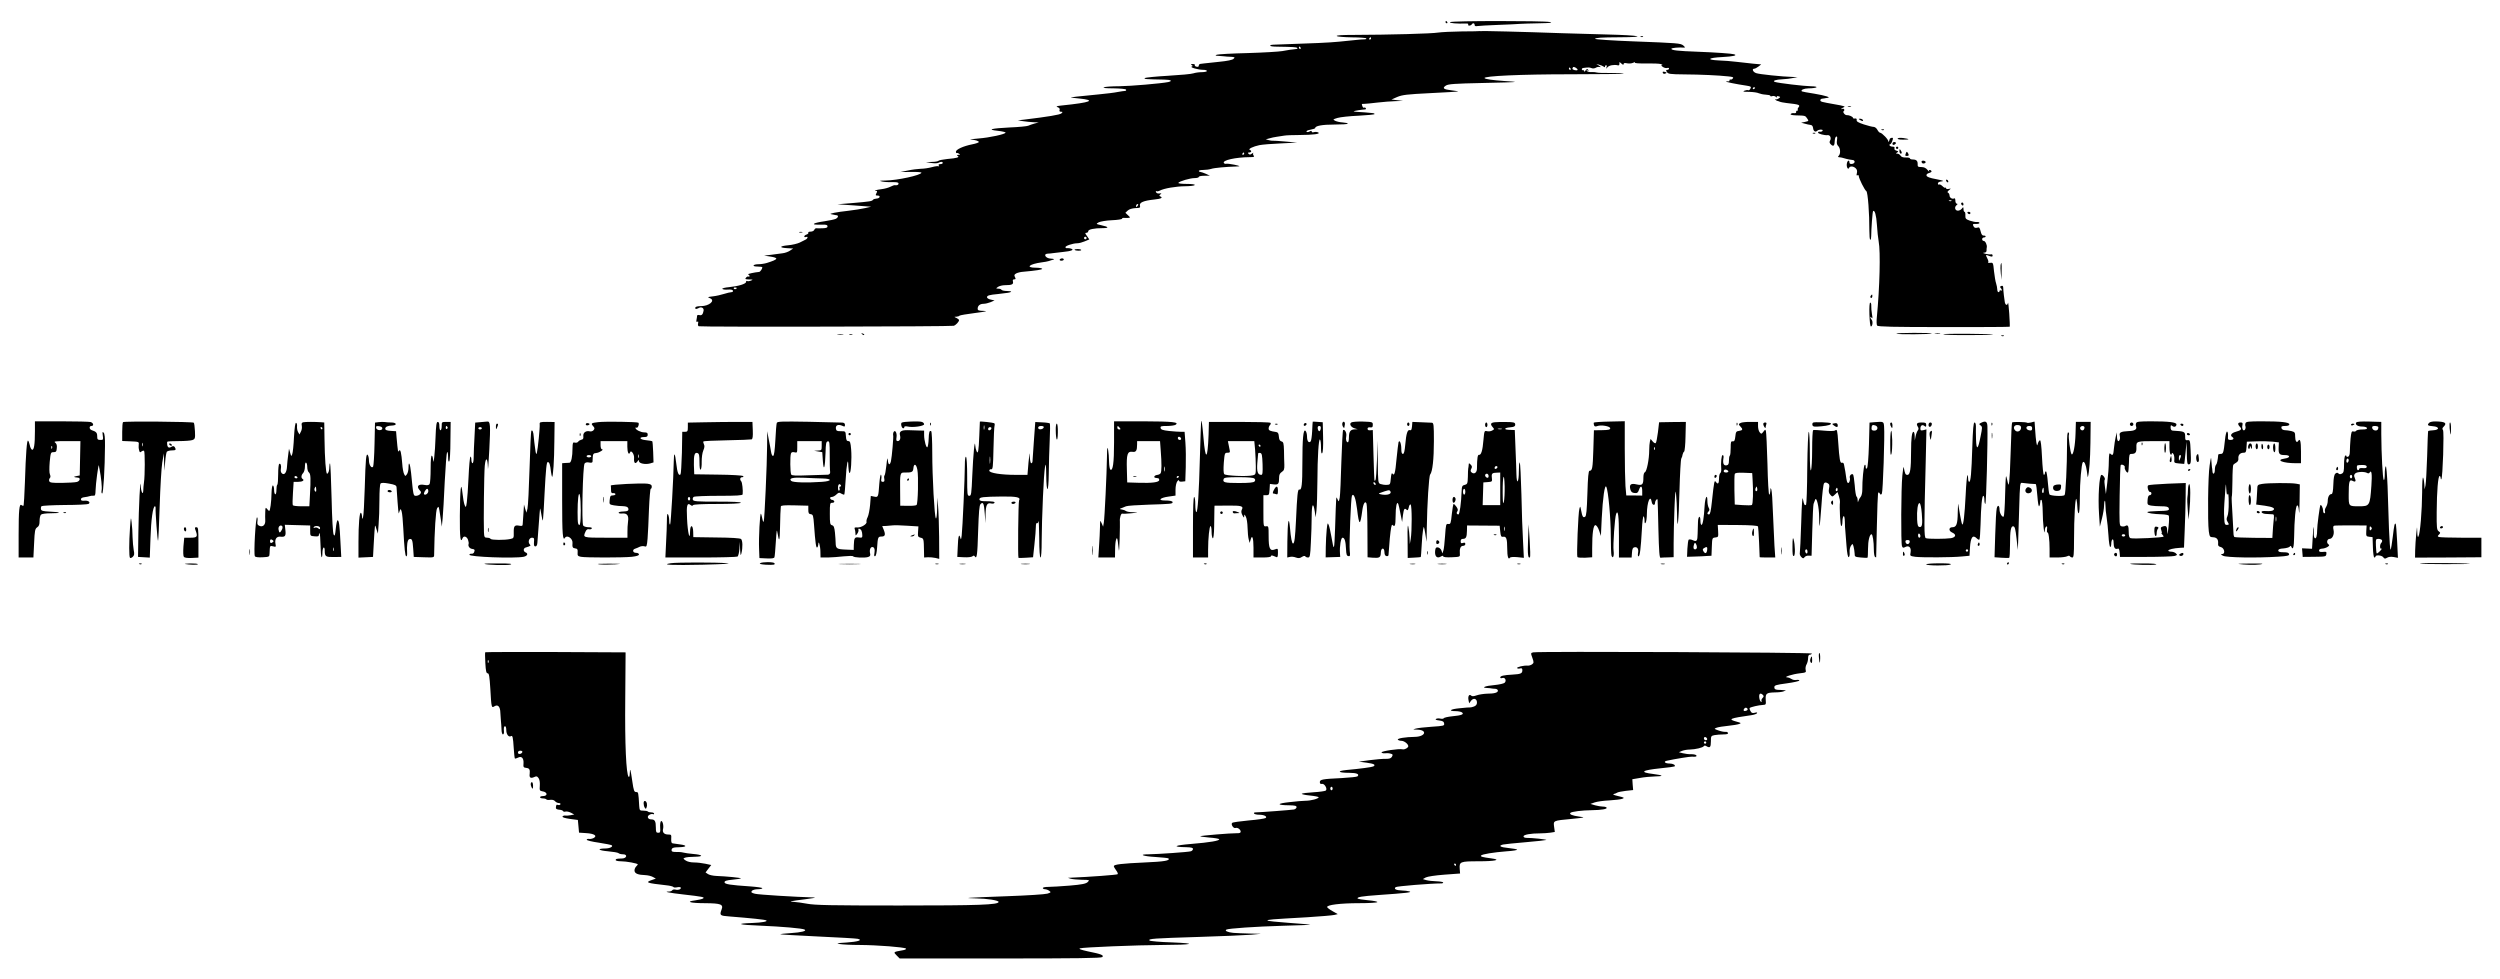 <?xml version="1.0" standalone="no"?>
<!DOCTYPE svg PUBLIC "-//W3C//DTD SVG 20010904//EN"
 "http://www.w3.org/TR/2001/REC-SVG-20010904/DTD/svg10.dtd">
<svg version="1.0" xmlns="http://www.w3.org/2000/svg"
 width="2148pt" height="841pt" viewBox="0 0 2148 841"
 preserveAspectRatio="xMidYMid meet">

<g transform="translate(0,841) scale(0.1,-0.1)"
fill="#000000" stroke="none">
<path d="M12420 8220 c0 -5 5 -10 11 -10 5 0 7 5 4 10 -3 6 -8 10 -11 10 -2 0
-4 -4 -4 -10z"/>
<path d="M12460 8220 c-14 -9 59 -15 138 -12 12 1 20 -3 17 -8 -4 -6 1 -10 9
-10 8 0 18 5 21 10 9 15 25 12 25 -4 0 -10 7 -13 23 -10 12 2 92 7 177 10 85
3 171 7 190 9 19 1 94 4 165 5 99 2 120 4 90 11 -57 11 -837 11 -855 -1z"/>
<path d="M12716 8143 c-1 -1 -71 -3 -156 -3 -85 -1 -177 -6 -205 -10 -49 -9
-420 -19 -725 -20 -97 0 -151 -3 -144 -10 5 -5 64 -10 132 -11 67 0 122 -5
122 -9 0 -5 -8 -9 -17 -8 -10 0 -45 -2 -78 -6 -138 -14 -163 -17 -215 -20 -30
-3 -154 -8 -275 -12 -258 -9 -232 -7 -241 -16 -4 -5 24 -9 62 -9 137 -2 162
-4 170 -11 4 -5 1 -9 -7 -9 -35 -3 -75 -9 -122 -18 -29 -5 -162 -13 -297 -17
-134 -3 -254 -10 -265 -14 -16 -7 -14 -9 15 -10 19 -1 42 -3 50 -4 8 -2 33 -3
55 -4 35 -2 38 -4 24 -17 -9 -10 -52 -19 -124 -26 -61 -6 -119 -12 -130 -14
-11 -2 -26 -4 -32 -4 -7 -1 -13 -7 -13 -15 0 -9 -7 -12 -20 -9 -11 3 -17 9
-14 14 3 5 -5 9 -18 9 -17 0 -19 -3 -9 -9 11 -7 11 -9 0 -13 -18 -7 57 -28 99
-28 17 0 32 -4 32 -10 0 -5 -20 -10 -44 -10 -25 0 -57 -5 -72 -10 -15 -6 -113
-15 -218 -21 -105 -6 -195 -15 -200 -20 -10 -9 12 -10 167 -13 58 -1 76 -11
35 -21 -59 -12 -322 -35 -422 -36 -61 0 -120 -4 -131 -9 -13 -6 16 -9 82 -9
56 -1 105 -5 108 -11 3 -5 0 -10 -7 -11 -7 0 -35 -4 -63 -9 -27 -6 -102 -15
-165 -21 -184 -17 -256 -26 -235 -28 11 -1 40 -4 65 -7 151 -15 107 -34 -145
-60 -48 -5 -55 -8 -38 -15 15 -5 21 -14 17 -24 -4 -10 0 -15 12 -15 16 0 16
-2 4 -14 -13 -12 -117 -29 -315 -53 l-60 -7 45 -7 c25 -4 65 -8 90 -9 l45 -2
-35 -9 c-19 -5 -44 -14 -55 -19 -11 -5 -83 -12 -160 -15 -161 -8 -199 -19
-101 -29 36 -4 66 -11 66 -15 0 -14 -140 -44 -235 -51 -49 -4 -79 -8 -65 -9
37 -2 70 -12 70 -21 0 -5 -26 -14 -57 -20 -76 -15 -140 -44 -140 -64 0 -8 3
-13 7 -11 3 2 12 0 20 -6 12 -7 11 -9 -5 -9 -15 0 -17 -3 -7 -9 20 -12 -5 -20
-89 -27 -38 -4 -72 -11 -75 -15 -3 -5 -29 -10 -57 -10 l-52 -2 45 -7 c25 -4
53 -4 62 1 22 12 38 11 38 -1 0 -5 -9 -10 -21 -10 -13 0 -18 -4 -13 -12 4 -7
4 -10 0 -7 -4 4 -31 1 -59 -7 -29 -8 -72 -14 -97 -14 -25 -1 -74 -7 -110 -15
l-65 -13 93 1 c50 1 91 -2 89 -7 -7 -22 -205 -65 -308 -67 -56 -1 -59 -2 -27
-9 21 -4 60 -6 88 -5 36 1 50 -2 50 -12 0 -12 -13 -17 -33 -14 -4 1 -20 -5
-36 -13 -15 -8 -50 -18 -76 -21 -45 -5 -75 -15 -46 -15 9 0 9 -5 1 -20 -9 -17
-8 -20 10 -20 29 0 20 -25 -9 -26 -13 -1 -26 -5 -30 -10 -9 -13 -23 -15 -171
-28 l-135 -11 145 -10 145 -11 -53 -12 c-29 -7 -95 -17 -145 -23 -100 -11
-171 -25 -147 -29 8 -2 20 -4 25 -5 6 -2 16 -3 23 -4 18 -2 15 -19 -7 -31 -11
-5 -55 -15 -98 -21 -43 -6 -82 -15 -87 -20 -9 -8 0 -10 72 -9 31 1 42 -3 42
-15 0 -11 -11 -15 -42 -16 -24 -1 -48 -1 -54 0 -7 1 -14 -5 -18 -14 -3 -8 -17
-15 -31 -15 -15 0 -24 -4 -20 -9 3 -5 -4 -12 -15 -16 -11 -3 -20 -11 -20 -17
0 -5 7 -7 16 -4 20 8 14 -15 -7 -24 -8 -4 -29 -14 -48 -24 -19 -9 -63 -20 -98
-23 -77 -7 -82 -21 -10 -25 l52 -3 -27 -18 c-14 -10 -44 -21 -65 -23 -21 -3
-65 -9 -98 -13 l-60 -7 53 -8 c76 -12 70 -24 -29 -55 -19 -6 -52 -11 -72 -11
-20 0 -39 -4 -42 -10 -4 -6 10 -10 34 -10 23 0 41 -3 41 -7 0 -12 -18 -38 -27
-39 -42 -4 -105 -18 -95 -21 6 -3 12 -9 12 -14 0 -6 -4 -8 -9 -5 -5 3 -14 -1
-21 -9 -11 -13 -7 -15 26 -16 35 0 36 -1 16 -10 -13 -5 -28 -7 -33 -3 -5 3 -9
-1 -9 -8 0 -17 -66 -37 -146 -45 -35 -3 -61 -10 -58 -15 4 -5 24 -8 47 -6 26
2 42 -1 44 -9 3 -7 -3 -13 -12 -13 -10 0 -38 -7 -64 -15 -25 -8 -68 -18 -96
-21 -49 -6 -49 -6 -23 -17 46 -20 -10 -67 -79 -67 -23 0 -44 -4 -47 -9 -9 -15
5 -20 24 -9 24 16 50 3 45 -22 -6 -32 -16 -42 -36 -37 -11 3 -19 0 -20 -6 0
-7 -2 -22 -5 -35 -3 -16 0 -21 8 -16 7 5 9 0 6 -14 -3 -11 -1 -23 6 -25 17 -7
2167 -3 2190 4 18 5 46 35 46 49 0 4 -10 12 -22 18 -22 10 -22 11 -2 11 11 1
24 4 28 9 4 4 64 14 134 23 93 12 113 17 75 18 -44 1 -53 4 -53 19 0 26 20 42
51 42 15 0 42 7 60 14 l34 15 -32 7 c-18 3 -33 13 -33 20 0 15 19 21 95 28 85
9 105 13 112 19 3 4 -12 7 -35 7 -22 0 -44 5 -47 10 -3 6 -16 10 -28 10 -22 1
-22 1 -3 15 11 8 39 15 62 15 57 0 73 7 67 31 -4 13 0 19 11 19 13 0 15 4 6
20 -8 16 -6 21 11 31 12 6 38 13 58 14 113 10 170 19 165 26 -3 5 -27 9 -54 9
-92 0 -59 31 50 46 25 3 52 8 60 11 8 3 21 7 28 9 27 5 22 11 -9 12 -45 1 -70
41 -26 43 12 0 31 2 42 4 11 2 49 6 85 10 75 7 104 19 72 29 -11 4 -25 5 -32
4 -7 -2 -14 2 -16 7 -5 12 64 35 102 35 15 0 44 8 65 17 l38 16 -20 29 c-17
23 -18 28 -5 28 9 0 16 6 16 14 0 15 50 26 124 26 58 0 53 11 -12 25 -47 11
-47 11 -22 25 14 7 64 16 113 18 48 2 87 8 87 13 0 5 8 8 18 7 9 -1 26 0 36 0
19 2 19 3 -3 23 l-22 21 20 19 c13 12 37 19 65 21 41 1 45 3 40 22 -6 26 30
42 124 52 59 6 77 16 50 27 -10 4 -9 8 2 17 12 9 11 10 -9 8 -15 -2 -26 3 -29
12 -3 8 -1 12 3 8 4 -4 17 -2 29 4 37 20 138 37 218 38 42 0 80 5 83 10 4 6
-22 10 -70 10 -42 0 -74 4 -71 9 9 14 101 41 140 41 20 0 36 5 36 10 0 6 21
10 48 10 l47 1 -35 16 c-19 8 -41 16 -47 16 -7 0 -13 4 -13 9 0 4 17 8 39 8
21 0 51 4 67 9 26 9 125 18 224 21 29 1 25 4 -25 15 -33 7 -65 10 -71 8 -7 -2
-15 1 -19 7 -14 23 99 49 224 50 35 0 41 3 32 13 -6 8 -7 18 -3 23 4 4 -1 2
-11 -5 -14 -11 -21 -11 -29 -3 -9 9 -8 12 5 12 20 0 23 16 5 22 -19 7 29 30
82 41 25 5 108 12 185 15 l140 7 -100 9 c-55 5 -104 8 -109 7 -6 -1 -21 1 -35
5 l-26 7 30 8 c17 5 46 12 65 14 19 3 49 7 65 10 17 3 73 5 125 5 125 1 189 9
166 22 -9 5 -25 6 -36 3 -12 -4 -20 -2 -20 5 0 7 -6 8 -19 0 -13 -6 -22 -7
-26 0 -3 5 12 12 35 16 22 4 40 10 40 14 0 19 61 30 165 30 63 0 115 3 115 8
0 4 -19 8 -43 10 -23 1 -52 8 -65 14 -22 12 -22 12 20 25 24 7 105 16 181 19
75 4 137 10 137 14 0 4 -6 7 -12 8 -35 4 -107 10 -137 11 -19 1 -32 3 -30 5 4
4 72 15 97 16 7 0 10 5 7 10 -4 6 -10 8 -15 5 -4 -3 -11 2 -14 11 -8 22 -9 22
17 22 12 0 63 5 112 11 50 6 119 11 155 12 l65 2 -50 6 -50 6 50 22 c43 18 83
23 285 33 129 6 236 13 238 14 1 2 -24 6 -57 10 -69 8 -82 19 -48 41 20 13 74
17 311 22 157 3 285 7 283 9 -1 2 -42 5 -90 8 -103 7 -166 16 -172 25 -11 18
311 33 739 33 251 0 456 3 456 6 0 4 -48 6 -108 5 -59 -1 -114 1 -122 4 -8 3
-29 5 -46 4 -18 -1 -35 3 -40 10 -5 8 -3 10 6 4 9 -6 11 -4 5 5 -6 10 -11 9
-22 -5 -7 -11 -13 -13 -13 -7 0 7 -4 11 -9 9 -5 -1 -10 2 -10 7 -1 6 4 11 11
12 43 6 55 6 72 -1 11 -5 26 -3 37 3 10 7 26 9 36 6 10 -3 7 2 -7 11 l-25 16
25 -7 c14 -3 31 -11 38 -16 8 -7 12 -7 12 1 0 6 4 11 10 11 5 0 7 -8 3 -17 -5
-17 -5 -17 8 -1 13 17 58 25 89 17 10 -3 14 3 14 14 -2 17 -1 17 17 1 13 -12
19 -13 19 -4 0 9 9 11 31 6 17 -3 40 -1 51 5 11 6 18 7 15 1 -4 -5 33 -8 95
-7 55 1 113 -1 127 -5 14 -5 19 -9 11 -9 -10 -1 -8 -5 7 -16 12 -8 28 -12 37
-9 9 3 16 1 16 -5 0 -6 -7 -11 -15 -11 -12 0 -13 -4 -3 -19 10 -16 26 -19 147
-20 145 -1 293 -8 378 -17 43 -4 50 -8 40 -19 -6 -7 -15 -11 -19 -8 -5 2 -8
-1 -8 -6 0 -6 -3 -10 -7 -10 -5 1 -15 0 -23 -1 -14 -2 88 -23 177 -36 38 -6
41 -9 32 -26 -5 -10 -14 -16 -19 -13 -4 3 -19 1 -32 -4 -18 -8 -10 -10 40 -10
35 -1 72 -6 83 -12 11 -5 38 -11 59 -12 22 -1 40 -5 40 -10 0 -5 7 -6 16 -3 9
4 24 1 32 -6 10 -8 13 -9 9 -1 -5 7 0 9 13 6 19 -5 19 -6 3 -18 -10 -7 -22
-11 -28 -8 -6 4 -6 2 -2 -3 5 -5 12 -9 15 -10 4 0 14 -4 22 -7 8 -4 35 -9 60
-12 110 -12 120 -16 102 -38 -7 -8 -9 -17 -5 -20 3 -4 1 -7 -5 -7 -7 0 -11 -6
-10 -12 2 -8 -6 -12 -19 -10 -12 2 -24 -2 -28 -8 -4 -6 13 -10 47 -11 78 -2
79 -2 95 -27 15 -21 14 -22 -18 -29 l-34 -7 30 -8 c17 -5 39 -10 50 -11 14 -1
21 -11 23 -29 3 -26 20 -36 36 -21 11 11 46 14 46 3 0 -9 -14 -14 -32 -11 -5
0 -8 -3 -8 -8 0 -10 56 -25 83 -22 21 3 34 -26 20 -48 -7 -12 -4 -21 9 -33 21
-20 31 -10 32 35 1 17 6 32 13 34 8 3 10 -6 6 -31 -4 -25 -1 -40 11 -51 19
-19 21 -66 4 -83 -9 -9 -8 -12 5 -13 9 -1 20 -2 25 -4 4 -1 20 -5 36 -10 16
-4 38 -8 50 -9 28 -1 27 -30 -1 -34 -16 -2 -23 2 -23 12 0 25 -17 19 -22 -8
-6 -28 10 -60 19 -38 7 17 38 15 57 -4 11 -10 14 -24 10 -41 -5 -18 -3 -24 5
-19 6 4 11 1 11 -6 0 -20 51 -122 65 -130 13 -8 27 -194 26 -338 0 -44 3 -80
8 -80 5 0 8 15 8 33 0 56 11 208 16 213 14 14 28 -36 33 -117 3 -52 10 -116
15 -143 17 -88 9 -395 -16 -656 -3 -30 -2 -61 3 -67 6 -10 138 -13 571 -13
310 -1 565 1 568 3 2 3 0 53 -4 113 -4 60 -9 101 -11 92 -5 -25 -21 -22 -27 5
-4 21 -13 94 -14 129 -1 12 -6 15 -17 11 -11 -4 -12 -9 -5 -16 14 -14 14 -30
1 -22 -5 3 -10 1 -10 -4 0 -6 -4 -11 -10 -11 -5 0 -10 11 -10 24 0 12 -5 36
-10 52 -6 16 -13 63 -18 104 -7 73 -8 75 -32 72 -14 -2 -22 -1 -18 3 4 4 1 20
-8 36 -16 32 -16 33 20 19 21 -7 26 -6 26 5 0 8 -6 12 -12 10 -7 -2 -29 0 -48
4 -23 6 -28 9 -13 10 14 1 21 7 21 19 0 9 0 22 2 27 4 19 -12 55 -26 55 -8 0
-14 7 -14 15 0 8 7 15 15 15 8 0 15 4 15 9 0 5 -8 8 -17 7 -12 -1 -20 11 -26
37 -8 32 -12 37 -29 31 -13 -4 -24 -1 -29 7 -14 23 -11 27 21 25 16 0 28 4 27
9 -1 6 -11 9 -22 8 -11 -2 -38 4 -60 11 -36 13 -40 18 -39 45 1 17 -2 31 -7
31 -5 0 -9 10 -9 23 -1 20 -2 21 -14 5 -7 -10 -23 -18 -34 -18 -25 0 -33 30
-12 47 10 8 11 12 3 13 -7 0 -13 12 -13 26 0 14 -4 23 -9 20 -16 -10 -41 5
-41 24 0 10 -6 21 -12 24 -9 3 -7 10 7 22 20 16 20 16 -2 11 -13 -3 -23 0 -23
6 0 6 -3 8 -6 4 -3 -3 -14 3 -25 14 -11 11 -24 17 -29 14 -6 -4 -10 1 -10 9 0
9 12 16 33 18 24 2 12 7 -48 19 -56 10 -81 20 -83 31 -2 10 7 18 23 22 14 4
23 11 20 16 -9 15 -27 12 -20 -2 4 -7 -2 -2 -14 12 -14 17 -30 25 -53 25 -29
0 -33 3 -32 25 1 28 -11 40 -43 40 -13 0 -23 4 -23 9 0 5 -16 9 -36 8 -24 -1
-39 5 -45 16 -6 9 -18 17 -27 17 -15 0 -15 2 -2 10 13 8 11 11 -7 16 -13 4
-20 11 -16 20 3 9 -2 14 -15 14 -12 0 -24 5 -27 10 -3 6 -2 10 3 10 6 0 15 13
20 29 9 25 8 29 -6 27 -10 -2 -17 -8 -17 -14 0 -6 -4 -14 -9 -19 -5 -4 -7 -3
-3 3 6 11 -54 74 -70 74 -5 0 -16 11 -23 25 -7 14 -22 25 -32 25 -10 0 -48 9
-84 21 -48 16 -64 25 -62 37 2 11 -3 16 -14 14 -10 -2 -18 1 -18 6 0 10 -37
25 -53 23 -15 -2 -38 27 -27 34 6 4 8 11 4 16 -3 5 -10 7 -15 4 -5 -4 -9 -4
-9 0 0 3 10 9 22 14 17 6 -2 12 -78 25 -118 21 -124 22 -124 36 0 5 6 11 13
12 6 0 17 2 22 3 6 2 17 3 24 4 39 3 -14 20 -109 36 -58 9 -107 18 -109 20
-12 12 17 25 57 26 78 1 97 17 22 18 -61 1 -277 27 -310 37 -26 9 7 21 63 23
29 1 70 6 92 11 l40 8 -40 1 c-88 2 -292 23 -317 33 -28 10 -39 38 -15 38 6 0
23 9 36 19 l23 18 -68 6 c-38 4 -103 11 -144 16 -41 5 -110 11 -153 12 -111 5
-92 23 30 29 95 5 134 14 102 24 -19 6 -159 16 -319 22 -165 6 -220 12 -220
25 0 8 67 14 110 10 10 -1 8 5 -7 18 -24 20 -44 21 -433 36 -169 6 -331 17
-326 22 9 9 47 12 211 13 251 1 181 17 -110 24 -137 4 -311 9 -385 11 -332 12
-700 21 -704 18z m-936 -63 c0 -5 -5 -10 -11 -10 -5 0 -7 5 -4 10 3 6 8 10 11
10 2 0 4 -4 4 -10z m-605 -80 c3 -5 1 -10 -4 -10 -6 0 -11 5 -11 10 0 6 2 10
4 10 3 0 8 -4 11 -10z m2379 -191 c-5 -9 -44 1 -44 10 0 4 3 10 6 14 8 8 44
-15 38 -24z m-59 11 c3 -5 1 -10 -4 -10 -6 0 -11 5 -11 10 0 6 2 10 4 10 3 0
8 -4 11 -10z m1585 -164 c0 -3 -4 -8 -10 -11 -5 -3 -10 -1 -10 4 0 6 5 11 10
11 6 0 10 -2 10 -4z m-4390 -566 c0 -5 -5 -10 -11 -10 -5 0 -7 5 -4 10 3 6 8
10 11 10 2 0 4 -4 4 -10z m6077 -406 c-3 -3 -12 -4 -19 -1 -8 3 -5 6 6 6 11 1
17 -2 13 -5z m-6995 -46 c-7 -7 -12 -8 -12 -2 0 14 12 26 19 19 2 -3 -1 -11
-7 -17z m-438 -279 c-3 -5 -10 -7 -15 -3 -5 3 -7 10 -3 15 3 5 10 7 15 3 5 -3
7 -10 3 -15z m-3004 -423 c0 -11 -19 -15 -25 -6 -3 5 1 10 9 10 9 0 16 -2 16
-4z"/>
<path d="M14098 8093 c7 -3 16 -2 19 1 4 3 -2 6 -13 5 -11 0 -14 -3 -6 -6z"/>
<path d="M14287 7784 c2 -7 11 -10 19 -7 19 7 18 10 -5 16 -13 3 -18 1 -14 -9z"/>
<path d="M15878 7493 c6 -2 18 -2 25 0 6 3 1 5 -13 5 -14 0 -19 -2 -12 -5z"/>
<path d="M15980 7380 c20 -13 33 -13 25 0 -3 6 -14 10 -23 10 -15 0 -15 -2 -2
-10z"/>
<path d="M16168 7293 c7 -3 16 -2 19 1 4 3 -2 6 -13 5 -11 0 -14 -3 -6 -6z"/>
<path d="M15578 7263 c7 -3 16 -2 19 1 4 3 -2 6 -13 5 -11 0 -14 -3 -6 -6z"/>
<path d="M16305 7220 c-4 -6 14 -10 46 -10 61 0 61 5 2 14 -24 3 -44 2 -48 -4z"/>
<path d="M16260 7175 c0 -9 6 -12 15 -9 8 4 15 10 15 15 0 5 -7 9 -15 9 -8 0
-15 -7 -15 -15z"/>
<path d="M16290 7140 c0 -5 5 -10 10 -10 6 0 10 5 10 10 0 6 -4 10 -10 10 -5
0 -10 -4 -10 -10z"/>
<path d="M16320 7113 c0 -13 5 -23 10 -23 13 0 13 11 0 30 -8 12 -10 11 -10
-7z"/>
<path d="M16376 7095 c-9 -23 -8 -25 9 -25 17 0 19 9 6 28 -7 11 -10 10 -15
-3z"/>
<path d="M16510 7022 c0 -14 11 -21 26 -15 8 3 11 9 8 14 -7 11 -34 12 -34 1z"/>
<path d="M16720 6861 c0 -5 5 -13 10 -16 6 -3 10 -2 10 4 0 5 -4 13 -10 16 -5
3 -10 2 -10 -4z"/>
<path d="M16850 6661 c0 -6 5 -13 10 -16 6 -3 10 1 10 9 0 9 -4 16 -10 16 -5
0 -10 -4 -10 -9z"/>
<path d="M16905 6580 c3 -5 10 -10 16 -10 5 0 9 5 9 10 0 6 -7 10 -16 10 -8 0
-12 -4 -9 -10z"/>
<path d="M6868 6413 c6 -2 18 -2 25 0 6 3 1 5 -13 5 -14 0 -19 -2 -12 -5z"/>
<path d="M9233 6263 c10 -9 57 -10 57 -1 0 4 -14 8 -32 8 -17 0 -28 -3 -25 -7z"/>
<path d="M9105 6180 c-3 -5 3 -10 14 -10 12 0 21 5 21 10 0 6 -6 10 -14 10 -8
0 -18 -4 -21 -10z"/>
<path d="M17189 6133 c-2 -10 -1 -43 2 -73 l6 -55 1 73 c2 70 -2 91 -9 55z"/>
<path d="M16077 5873 c-10 -9 -9 -23 1 -23 5 0 9 7 9 15 0 17 -1 18 -10 8z"/>
<path d="M16062 5708 c2 -60 7 -103 13 -103 14 0 19 45 6 58 -6 6 -11 16 -11
22 0 5 5 3 11 -5 8 -11 9 -3 3 30 -4 25 -7 57 -6 73 1 15 -3 27 -9 27 -6 0 -9
-39 -7 -102z"/>
<path d="M7407 5539 c7 -7 15 -10 18 -7 3 3 -2 9 -12 12 -14 6 -15 5 -6 -5z"/>
<path d="M16294 5543 c7 -8 297 -6 304 2 3 3 -66 5 -153 5 -87 0 -155 -3 -151
-7z"/>
<path d="M16628 5543 c12 -2 30 -2 40 0 9 3 -1 5 -23 4 -22 0 -30 -2 -17 -4z"/>
<path d="M16697 5538 c2 -5 102 -8 221 -7 119 0 213 2 207 4 -20 8 -433 10
-428 3z"/>
<path d="M7198 5533 c12 -2 32 -2 45 0 12 2 2 4 -23 4 -25 0 -35 -2 -22 -4z"/>
<path d="M7298 5533 c6 -2 18 -2 25 0 6 3 1 5 -13 5 -14 0 -19 -2 -12 -5z"/>
<path d="M17198 5523 c7 -3 16 -2 19 1 4 3 -2 6 -13 5 -11 0 -14 -3 -6 -6z"/>
<path d="M300 4703 c0 -113 -8 -163 -25 -157 -7 3 -16 21 -19 39 -4 19 -11 37
-15 39 -10 7 -19 -104 -27 -359 -4 -104 -9 -194 -11 -198 -3 -4 -11 -3 -18 3
-19 16 -25 -40 -25 -257 l0 -193 64 0 63 0 6 122 c5 110 8 124 26 137 16 10
21 24 21 55 0 23 5 47 12 54 7 7 42 12 87 12 94 0 87 10 -10 14 -60 3 -75 7
-77 21 -2 9 0 21 5 26 4 4 94 9 199 10 105 0 197 5 204 9 21 13 0 31 -33 28
-23 -2 -32 1 -32 12 0 9 11 16 30 18 17 2 37 6 45 9 8 3 23 5 33 4 14 -2 17 6
18 46 1 54 25 236 29 213 1 -8 3 -24 6 -35 13 -68 22 -154 17 -177 -3 -16 -1
-28 5 -28 10 0 23 220 24 408 1 71 -3 107 -12 115 -10 10 -11 5 -7 -25 5 -33
3 -38 -14 -38 -31 0 -34 3 -34 34 0 28 -10 38 -47 50 -22 7 -24 36 -3 36 24 0
18 27 -7 34 -13 3 -125 6 -250 6 l-228 0 0 -87z m388 -230 l-3 -148 -30 -6
c-28 -6 -24 -9 15 -13 24 -2 17 -30 -10 -37 -14 -4 -71 -7 -128 -8 -85 -1
-104 2 -109 15 -3 8 -1 20 5 26 7 7 7 18 1 32 -6 12 -6 55 -2 106 8 81 9 85
33 85 21 0 26 5 28 35 3 24 -2 38 -14 47 -15 11 1 13 99 13 l118 0 -3 -147z
m-241 85 c-3 -8 -6 -5 -6 6 -1 11 2 17 5 13 3 -3 4 -12 1 -19z"/>
<path d="M1057 4783 c-4 -3 -7 -41 -7 -84 l0 -78 73 -3 c69 -3 72 -4 69 -27
-2 -13 -1 -34 3 -48 5 -21 8 -23 21 -12 8 6 18 9 22 5 8 -9 8 -213 -1 -271 -3
-22 -6 -53 -6 -70 -2 -47 -20 -9 -22 45 -4 83 -17 -192 -20 -405 l-3 -210 51
-3 50 -3 6 168 c5 157 21 273 38 273 4 0 6 -6 6 -12 -3 -33 16 -289 21 -284 3
4 9 138 14 299 5 160 15 328 22 372 l14 80 2 -75 3 -75 6 75 c3 41 10 81 14
88 5 6 24 12 43 12 35 0 40 5 25 29 -6 8 -14 10 -22 5 -25 -16 -37 -12 -42 12
-2 13 -2 26 1 29 3 3 47 5 98 5 51 0 104 4 117 9 23 9 25 14 22 76 -2 37 -6
69 -10 73 -9 9 -599 14 -608 5z m170 -205 c-3 -7 -5 -2 -5 12 0 14 2 19 5 13
2 -7 2 -19 0 -25z"/>
<path d="M2606 4782 c-14 -3 -17 -10 -13 -30 3 -15 0 -38 -8 -51 l-12 -24 -12
21 c-7 12 -10 34 -9 48 2 15 -2 29 -8 31 -7 2 -13 -37 -18 -121 -3 -69 -10
-135 -15 -148 -8 -22 -9 -21 -18 12 l-10 35 -7 -55 c-4 -30 -9 -74 -10 -97 -2
-51 -22 -79 -43 -61 -9 7 -13 22 -10 37 6 29 -2 53 -14 45 -5 -3 -9 -42 -9
-88 0 -45 -3 -86 -7 -90 -5 -4 -8 -25 -8 -47 0 -21 -4 -38 -10 -36 -5 1 -10
18 -10 37 0 19 -4 37 -10 39 -6 2 -11 -24 -12 -64 -1 -78 -12 -155 -20 -155
-3 0 -12 8 -19 18 -12 15 -14 12 -15 -28 -1 -25 -1 -56 0 -70 3 -38 -19 -60
-48 -49 -19 8 -22 15 -19 40 3 16 1 32 -3 34 -12 8 -31 -316 -19 -334 4 -8 28
-11 66 -9 58 3 59 4 60 33 3 69 2 68 30 61 25 -7 26 -5 21 21 -8 40 9 65 41
62 42 -5 50 6 44 56 l-5 46 109 -3 109 -3 0 -45 c0 -45 0 -45 38 -48 30 -3 37
0 37 14 0 10 3 15 6 11 3 -3 7 -49 8 -101 1 -53 5 -99 9 -103 4 -3 7 12 7 35
0 22 5 44 10 47 6 4 10 -7 10 -27 0 -50 9 -55 78 -54 l64 1 -7 130 c-7 143
-12 185 -25 185 -4 0 -11 -32 -15 -72 -6 -58 -9 -68 -18 -52 -7 11 -14 134
-18 312 -4 161 -10 296 -13 299 -3 4 -6 -8 -6 -25 0 -35 -9 -62 -20 -62 -10 0
-20 130 -22 303 l-2 137 -26 2 c-50 4 -135 4 -154 0z m164 -52 c0 -5 -2 -10
-4 -10 -3 0 -8 5 -11 10 -3 6 -1 10 4 10 6 0 11 -4 11 -10z m-130 -334 c0 -19
6 -39 14 -45 16 -13 17 -51 9 -198 l-5 -93 -68 0 c-38 0 -71 4 -74 9 -3 5 -3
52 1 105 l6 96 38 0 c38 0 58 13 39 25 -15 9 -12 34 5 51 8 9 15 33 15 55 0
24 4 38 10 34 6 -3 10 -21 10 -39z m-85 -86 c3 -5 -1 -10 -9 -10 -9 0 -16 5
-16 10 0 6 4 10 9 10 6 0 13 -4 16 -10z m162 -106 c1 -18 -2 -23 -9 -16 -6 6
-8 18 -5 26 9 22 12 20 14 -10z m-297 -349 c-15 -28 -22 -26 -27 7 -4 24 17
42 31 28 6 -6 5 -19 -4 -35z m330 19 c0 -13 -3 -14 -15 -4 -8 7 -22 10 -30 6
-9 -3 -13 -2 -10 4 10 17 55 12 55 -6z m-400 -114 c0 -4 -7 -10 -15 -14 -10
-4 -15 1 -15 14 0 13 5 18 15 14 8 -4 15 -10 15 -14z m517 -82 c-3 -7 -5 -2
-5 12 0 14 2 19 5 13 2 -7 2 -19 0 -25z"/>
<path d="M3254 4783 l-32 -4 -4 -182 c-2 -100 -8 -188 -12 -196 -13 -20 -36
14 -36 53 0 17 -4 37 -9 45 -15 23 -20 -29 -27 -279 -4 -129 -10 -244 -15
-255 -7 -18 -8 -17 -8 7 -1 15 -5 29 -10 32 -12 8 -21 -97 -21 -251 l0 -134
63 3 62 3 6 110 c11 186 9 177 23 130 l13 -40 6 79 c4 44 7 138 7 211 0 76 4
135 10 141 7 7 30 7 73 -1 50 -9 62 -15 64 -30 1 -11 5 -69 9 -130 4 -60 9
-103 11 -95 13 42 16 44 24 15 5 -16 11 -82 14 -145 9 -173 16 -240 26 -240 5
0 8 12 7 28 -4 66 2 113 17 119 24 9 30 -3 35 -80 l5 -72 88 -3 c85 -3 87 -2
87 20 3 202 14 386 26 402 12 17 13 16 19 -17 4 -20 10 -60 14 -89 l7 -53 7
70 c4 39 12 180 18 315 7 135 16 249 20 255 5 5 9 -12 9 -40 0 -31 3 -46 10
-39 5 5 10 83 10 174 l2 165 -39 0 c-37 0 -38 -1 -38 -35 0 -19 -4 -36 -10
-37 -5 -1 -10 14 -10 35 0 25 -4 37 -14 37 -11 0 -15 -27 -19 -135 -4 -126
-18 -255 -21 -188 -1 15 -5 30 -11 33 -6 4 -10 -36 -10 -112 0 -65 -4 -124 -9
-132 -6 -9 -19 -12 -40 -8 -56 11 -77 -9 -45 -45 14 -14 14 -20 4 -33 -7 -8
-23 -15 -35 -15 -24 0 -23 -5 -43 197 -8 79 -22 109 -22 47 0 -22 -6 -49 -14
-59 -13 -18 -14 -18 -24 2 -6 11 -14 52 -16 89 -7 91 -16 130 -27 112 -7 -10
-9 -10 -10 2 -1 8 -3 26 -5 40 -1 14 -5 48 -7 75 l-4 50 -46 3 c-33 2 -47 7
-47 18 0 17 21 27 61 28 44 2 36 26 -8 26 -21 0 -47 2 -58 4 -11 2 -34 1 -51
-1z m31 -53 c0 -23 -49 -20 -53 3 -3 15 2 18 25 15 17 -2 28 -9 28 -18z m560
11 c3 -5 1 -12 -5 -16 -5 -3 -10 1 -10 9 0 18 6 21 15 7z m-165 -551 c0 -20
-25 -38 -36 -27 -8 7 15 47 26 47 6 0 10 -9 10 -20z"/>
<path d="M4129 4783 l-46 -4 -6 -121 c-4 -67 -7 -145 -7 -175 0 -29 -4 -53
-10 -53 -5 0 -10 14 -10 31 0 16 -4 28 -8 25 -5 -3 -12 -81 -16 -173 -4 -92
-11 -190 -15 -218 -7 -48 -8 -49 -19 -24 -6 15 -14 60 -18 100 -13 119 -21 43
-23 -193 -1 -187 5 -239 23 -193 9 24 36 17 47 -12 5 -14 8 -32 5 -38 -6 -17
9 -38 29 -41 23 -3 27 -8 19 -28 -3 -9 -13 -15 -22 -14 -8 2 -17 -2 -19 -8 -7
-19 383 -34 466 -18 33 7 42 28 16 38 -8 3 -15 12 -15 21 0 9 7 18 15 20 48
15 48 15 35 30 -16 20 -3 55 21 55 18 0 20 -6 17 -37 -2 -29 1 -38 12 -38 9 0
16 11 17 30 2 17 7 89 12 160 5 72 10 132 11 135 2 3 8 -26 14 -65 11 -68 12
-61 25 198 11 209 17 267 27 267 14 0 21 -20 28 -84 3 -21 7 -40 9 -43 9 -8
19 140 20 307 l2 164 -65 1 c-59 0 -65 -2 -63 -20 3 -27 -16 -214 -24 -245 -5
-20 -9 -13 -15 35 -5 33 -10 79 -12 102 -3 42 -11 62 -21 51 -3 -3 -10 -147
-15 -319 -5 -173 -13 -330 -18 -349 l-9 -35 -11 35 -10 35 -3 -50 c-2 -27 -4
-61 -5 -75 -1 -14 -3 -33 -3 -44 -1 -15 -6 -17 -29 -13 -41 8 -49 -2 -48 -58
1 -47 0 -50 -29 -56 -48 -11 -163 -10 -170 1 -3 6 -17 10 -30 10 -22 0 -25 5
-27 48 -4 86 1 506 7 570 8 80 25 71 27 -16 0 -37 6 32 12 153 11 214 9 247
-18 243 -6 -1 -32 -3 -57 -5z m11 -53 c0 -5 -7 -10 -15 -10 -8 0 -15 5 -15 10
0 6 7 10 15 10 8 0 15 -4 15 -10z"/>
<path d="M5140 4783 c-60 -7 -65 -11 -45 -33 15 -16 16 -22 5 -36 -8 -9 -22
-13 -33 -10 -33 8 -59 -12 -55 -42 2 -20 -2 -28 -17 -30 -11 -3 -23 -10 -27
-17 -5 -7 -17 -11 -28 -8 -18 5 -20 0 -21 -48 0 -73 -11 -124 -26 -125 -7 -1
-24 -2 -38 -2 l-25 -2 0 -319 c0 -293 5 -354 25 -321 17 27 67 -7 64 -44 -3
-38 1 -45 24 -48 18 -2 22 -9 20 -34 -2 -28 1 -32 28 -38 41 -8 359 -8 438 0
41 5 61 11 61 20 0 8 -11 14 -25 14 -29 0 -35 28 -7 36 9 3 27 10 38 16 12 6
31 7 42 4 18 -6 20 -1 26 66 3 40 9 153 12 251 4 97 11 177 15 177 5 0 9 9 9
19 0 15 -9 21 -37 25 -50 7 -319 -7 -315 -16 1 -5 2 -21 2 -38 0 -23 4 -29 18
-27 9 1 18 -2 20 -8 1 -5 -7 -11 -18 -11 -27 -2 -27 -3 -32 -44 -3 -33 -2 -35
37 -42 22 -4 57 -7 78 -7 24 -1 40 -6 44 -16 8 -22 -2 -29 -45 -30 -20 0 -37
-5 -37 -10 0 -6 14 -9 31 -7 42 4 58 -17 50 -70 -3 -24 -6 -64 -5 -90 l0 -48
-186 0 c-200 0 -198 0 -174 53 7 16 17 23 29 20 10 -3 21 0 24 6 5 7 -5 11
-27 11 -19 0 -40 6 -46 14 -15 18 -4 515 12 534 7 9 22 12 39 8 18 -4 28 -1
29 7 0 6 2 26 2 42 2 25 7 31 31 33 28 3 70 32 47 32 -6 0 -11 16 -11 35 l0
35 115 0 115 0 0 -49 c0 -47 13 -76 23 -49 8 27 38 -14 35 -48 -3 -41 9 -55
28 -30 11 16 14 17 14 4 0 -20 54 -31 95 -20 l30 9 -3 89 c-2 49 -5 91 -8 93
-2 2 -26 6 -54 9 -54 5 -66 27 -14 27 22 0 29 5 29 20 0 16 -7 20 -30 20 -30
0 -75 23 -75 38 0 4 4 6 9 2 11 -6 26 33 16 43 -7 8 -290 12 -345 5z m347
-305 c-3 -7 -5 -2 -5 12 0 14 2 19 5 13 2 -7 2 -19 0 -25z m-407 12 c0 -5 -9
-10 -20 -10 -11 0 -20 5 -20 10 0 6 9 10 20 10 11 0 20 -4 20 -10z m-90 -467
c0 -110 -8 -149 -23 -110 -6 17 -6 169 1 221 9 75 22 12 22 -111z"/>
<path d="M6063 4782 l-153 -3 0 -39 c0 -35 -3 -40 -24 -40 l-24 0 -3 -179 c-3
-99 -8 -183 -12 -187 -15 -16 -28 15 -36 90 -11 97 -21 109 -22 25 -2 -145
-25 -538 -31 -545 -5 -4 -8 10 -8 32 0 21 -5 46 -10 54 -7 11 -10 -4 -10 -50
0 -36 -3 -122 -7 -192 l-6 -128 304 0 c167 0 309 4 316 8 6 4 14 34 16 67 l3
60 3 -65 c3 -53 5 -59 11 -35 13 50 11 112 -3 124 -9 7 -86 12 -212 13 l-198
3 -1 44 c-1 64 -26 68 -27 4 -1 -91 -21 -7 -26 113 -6 114 1 139 32 114 9 -7
15 -8 20 0 4 6 77 10 205 10 122 0 201 4 205 10 4 7 -65 10 -200 10 -179 0
-206 2 -212 16 -3 9 0 20 8 25 8 5 105 9 217 9 154 0 202 3 203 13 4 33 -4
103 -12 111 -15 16 -10 36 8 36 11 0 14 3 7 10 -5 5 -98 11 -214 12 l-205 3
-3 80 c-2 85 6 112 32 102 13 -5 16 -21 16 -77 0 -47 4 -69 10 -65 6 4 10 34
9 68 0 37 5 76 14 97 11 25 12 40 5 53 -5 10 -7 21 -4 24 3 4 95 8 203 10 109
2 204 6 211 8 9 4 12 25 10 77 l-3 73 -125 0 c-69 0 -194 -1 -277 -3z m-133
-657 c0 -8 -4 -15 -10 -15 -5 0 -10 7 -10 15 0 8 5 15 10 15 6 0 10 -7 10 -15z"/>
<path d="M6674 4776 c-3 -9 -9 -75 -12 -147 -5 -89 -11 -134 -19 -136 -7 -3
-14 11 -18 34 -3 21 -12 70 -20 108 l-13 70 -1 -125 c-1 -162 -22 -631 -29
-650 -3 -9 -8 1 -12 23 -4 20 -9 40 -12 43 -9 8 -20 -209 -16 -301 l3 -80 63
-3 c44 -2 63 1 66 10 3 7 8 67 12 133 7 105 8 114 15 72 13 -81 19 -66 21 49
2 102 4 152 7 182 1 10 29 12 119 10 l117 -3 0 -35 c0 -28 4 -36 21 -38 20 -3
22 -11 28 -90 11 -156 18 -202 27 -196 5 3 9 15 10 27 1 44 18 -15 18 -65 l1
-48 63 0 c34 1 96 5 137 10 41 4 77 5 80 0 7 -11 99 -15 128 -6 19 6 22 13 18
31 -7 29 2 55 19 55 17 0 24 -21 18 -54 -4 -20 -2 -27 6 -25 8 3 14 32 17 74
6 89 8 95 38 95 31 0 36 16 19 58 l-13 32 32 1 c18 1 44 3 58 5 14 2 69 1 123
-3 l98 -6 -3 -45 c-3 -41 -1 -46 22 -52 27 -6 27 -9 29 -117 l1 -53 33 2 c17
1 47 -2 65 -6 l32 -8 -1 189 c-1 103 -5 222 -9 263 l-7 75 -1 -94 c-1 -54 -6
-91 -11 -85 -12 13 -31 360 -31 566 0 98 -4 179 -9 183 -15 9 -20 -7 -22 -68
-1 -31 -6 -62 -10 -68 -9 -16 -29 54 -29 104 l0 37 -45 1 c-25 1 -68 2 -96 3
-56 1 -75 -12 -66 -45 7 -28 -2 -49 -20 -49 -12 0 -14 8 -10 34 6 39 -15 70
-27 40 -3 -9 -4 -19 -2 -22 5 -9 -11 -190 -19 -225 -10 -39 -23 -33 -27 11 -3
26 -6 12 -12 -46 -5 -45 -12 -84 -16 -87 -4 -2 -5 -16 -2 -30 3 -19 0 -25 -13
-25 -13 0 -16 6 -13 24 3 14 2 30 -2 37 -5 6 -11 -28 -15 -77 -8 -116 -9 -118
-44 -111 l-29 6 -6 -77 c-4 -42 -13 -89 -21 -105 -8 -15 -12 -33 -10 -40 7
-19 -45 -51 -78 -49 -23 2 -28 -1 -23 -14 3 -8 6 -25 6 -37 1 -22 1 -22 16 -2
8 11 12 25 10 32 -7 18 18 11 26 -7 4 -8 7 -26 7 -39 1 -20 -3 -23 -30 -19
-35 5 -41 -3 -43 -65 l-1 -42 -70 3 c-75 3 -84 9 -85 57 0 17 -3 56 -6 89 -5
46 -10 59 -25 63 -17 5 -19 15 -19 99 0 89 1 94 21 94 12 0 19 5 17 13 -3 6
-11 12 -18 12 -7 0 -15 6 -17 13 -3 6 3 12 13 12 10 0 28 9 40 21 19 18 25 19
42 8 12 -7 23 -11 26 -8 3 3 8 61 12 129 7 133 22 205 23 113 1 -28 5 -54 10
-57 12 -8 21 121 14 204 -5 59 -9 70 -24 70 -14 0 -19 9 -21 43 -3 42 -3 42
-43 42 -34 0 -40 3 -43 23 -4 28 20 39 54 24 21 -10 24 -9 24 7 0 13 -8 19
-22 20 -13 1 -143 4 -291 7 -233 4 -268 3 -273 -10z m386 -196 c0 -38 -1 -40
-32 -41 l-33 -2 35 -6 35 -6 5 -75 c7 -98 19 -60 23 70 2 80 5 95 19 98 15 3
17 -10 17 -117 0 -66 1 -124 2 -128 6 -33 -2 -44 -33 -42 -18 0 -91 -2 -162
-5 -98 -4 -132 -3 -138 7 -9 14 -11 158 -2 181 4 11 13 14 30 10 23 -6 24 -4
24 45 l0 51 105 0 105 0 0 -40z m822 -206 c11 -56 5 -294 -7 -303 -5 -5 -39
-8 -75 -7 l-65 1 -1 125 c-2 152 0 160 34 160 67 -1 77 3 80 38 4 44 25 36 34
-14z m-814 -75 c85 -2 81 -23 -6 -29 -128 -9 -250 -6 -264 8 -23 23 12 32 113
27 53 -3 124 -5 157 -6z m157 -59 c3 -5 1 -10 -5 -10 -7 0 -10 -7 -7 -15 4 -8
2 -17 -3 -20 -6 -4 -10 7 -10 24 0 30 13 41 25 21z"/>
<path d="M7795 4290 c-3 -5 -1 -10 4 -10 6 0 11 5 11 10 0 6 -2 10 -4 10 -3 0
-8 -4 -11 -10z"/>
<path d="M7748 4779 c-12 -8 -1 -49 13 -49 5 0 9 5 9 11 0 7 11 8 30 4 44 -10
140 4 140 20 0 8 -9 17 -20 20 -24 8 -157 3 -172 -6z"/>
<path d="M8419 4787 c0 -1 -3 -56 -5 -122 -5 -132 -11 -163 -24 -130 -5 11
-10 34 -11 50 -4 58 -17 -78 -25 -257 -7 -164 -9 -178 -26 -178 -17 0 -18 11
-18 164 0 99 -4 167 -10 171 -6 4 -10 -22 -10 -72 0 -104 -20 -546 -27 -603
-5 -38 -7 -41 -12 -20 -11 40 -19 11 -22 -80 l-4 -85 58 -3 c33 -2 65 2 72 8
9 8 15 8 20 0 18 -28 23 8 29 213 6 171 10 225 21 236 22 23 30 6 36 -82 l6
-82 1 76 c2 82 13 102 49 93 11 -3 24 -1 27 5 7 11 -12 14 -94 15 -24 1 -35 6
-35 16 0 19 30 22 197 24 125 1 160 -7 144 -33 -7 -11 -12 -490 -5 -494 2 -2
31 -1 65 1 l60 4 12 112 c7 62 12 130 12 150 0 21 4 35 9 31 5 -3 12 5 14 17
2 13 5 -52 6 -144 0 -105 5 -168 11 -168 6 0 10 54 10 143 0 78 5 249 11 379
11 262 27 362 28 188 2 -168 20 -160 22 10 1 80 4 208 8 285 4 77 4 143 1 147
-3 3 -32 8 -65 9 l-60 3 -12 -165 c-6 -90 -12 -170 -12 -176 -1 -7 -5 -13 -11
-13 -5 0 -11 26 -12 58 -1 44 -3 32 -11 -50 l-9 -108 -101 0 c-125 0 -227 16
-227 36 0 8 7 14 16 12 14 -3 17 18 20 177 2 99 6 187 9 196 3 10 2 20 -3 23
-9 5 -121 18 -123 13z m38 -64 c-3 -10 -5 -4 -5 12 0 17 2 24 5 18 2 -7 2 -21
0 -30z m511 15 c-7 -20 -48 -23 -48 -4 0 11 9 16 26 16 16 0 24 -5 22 -12z
m-450 -10 c-6 -18 -28 -21 -28 -4 0 9 7 16 16 16 9 0 14 -5 12 -12z m-11 -295
c-2 -16 -4 -5 -4 22 0 28 2 40 4 28 2 -13 2 -35 0 -50z"/>
<path d="M9572 4608 c0 -177 -10 -247 -32 -233 -5 3 -10 34 -11 68 0 34 -4 80
-8 102 -7 32 -9 20 -10 -60 -2 -145 -20 -524 -27 -565 l-6 -35 -13 30 c-13 29
-13 28 -14 -35 -1 -36 -4 -109 -8 -162 l-6 -98 71 0 72 0 1 68 c0 37 4 76 9
87 6 17 9 15 14 -15 3 -19 7 -53 9 -75 2 -22 5 21 7 95 2 74 3 142 2 150 -3
31 10 71 21 67 7 -2 41 -1 77 3 65 7 65 7 15 9 -28 0 -55 5 -60 10 -6 5 -21
11 -35 13 -23 4 -23 5 -5 12 11 4 29 12 40 16 11 5 99 11 195 14 192 6 205 7
205 21 0 10 -23 15 -73 15 -57 1 -31 24 36 33 l62 9 0 51 c0 30 7 60 15 71 8
11 15 14 15 7 0 -8 10 -11 27 -9 l27 3 4 120 c2 66 1 162 -3 212 l-7 93 -31 0
c-18 0 -63 3 -102 7 -55 6 -71 12 -73 26 -3 15 5 17 55 17 32 0 65 5 73 10 35
23 -23 29 -271 30 l-257 0 0 -182z m48 127 c10 -12 10 -15 -4 -15 -9 0 -16 7
-16 15 0 8 2 15 4 15 2 0 9 -7 16 -15z m528 -93 c2 -7 -3 -12 -12 -12 -9 0
-16 7 -16 16 0 17 22 14 28 -4z m-175 -104 c9 -109 8 -180 -1 -194 -4 -7 -18
-14 -32 -15 -24 -4 -31 -23 -10 -25 6 -1 15 -2 20 -3 6 0 10 -7 10 -15 0 -20
-62 -28 -180 -24 l-95 3 -3 112 c-4 131 5 157 48 151 31 -5 40 10 40 65 l0 27
99 0 98 0 6 -82z m34 -175 c-3 -10 -5 -2 -5 17 0 19 2 27 5 18 2 -10 2 -26 0
-35z m123 -47 c0 -3 -4 -8 -10 -11 -5 -3 -10 -1 -10 4 0 6 5 11 10 11 6 0 10
-2 10 -4z"/>
<path d="M9738 4313 c6 -2 18 -2 25 0 6 3 1 5 -13 5 -14 0 -19 -2 -12 -5z"/>
<path d="M10320 4790 c-1 -3 -5 -135 -10 -295 -9 -333 -19 -485 -31 -485 -5 0
-9 29 -9 65 0 37 -4 65 -10 65 -6 0 -10 -93 -10 -260 l0 -260 65 0 65 0 0 68
c0 96 11 202 21 202 5 0 9 -22 9 -49 0 -28 5 -53 10 -56 6 -4 11 33 12 102 1
59 2 124 2 143 l1 35 115 1 c118 1 137 -4 119 -37 -6 -12 -4 -27 6 -46 12 -23
15 -24 15 -8 1 18 2 18 14 -4 8 -14 14 -56 15 -95 1 -39 5 -84 10 -101 l8 -30
8 27 c13 50 25 18 25 -68 l0 -84 75 0 c48 0 75 4 75 11 0 7 7 8 18 4 9 -4 23
-9 30 -12 8 -4 12 7 12 36 0 40 0 40 -27 30 -42 -16 -53 8 -53 114 0 86 -1 88
-22 85 -23 -3 -23 -2 -23 132 l0 135 25 0 c23 0 25 4 28 49 l3 48 34 -4 c38
-4 45 4 45 58 0 24 6 38 23 49 19 12 23 23 22 62 -1 27 -3 81 -3 121 -2 64 -5
75 -21 79 -14 4 -21 15 -23 41 -2 28 -8 38 -23 40 -53 8 -65 13 -65 30 0 10 5
23 12 30 6 6 8 15 4 19 -4 5 -125 8 -268 8 l-261 0 -3 -110 c-8 -218 -27 -229
-44 -24 -10 114 -16 152 -20 139z m464 -247 c3 -42 6 -106 6 -143 0 -65 -1
-68 -26 -74 -47 -12 -233 -4 -245 10 -7 9 -8 42 -4 99 7 81 8 85 31 85 21 0
24 4 19 25 -3 14 -7 36 -10 50 l-5 25 113 0 114 0 7 -77z m46 37 c0 -5 -2 -10
-4 -10 -3 0 -8 5 -11 10 -3 6 -1 10 4 10 6 0 11 -4 11 -10z m18 -158 c2 -74 0
-92 -11 -92 -31 0 -40 28 -34 103 4 39 7 76 7 80 0 5 8 7 18 5 14 -3 17 -17
20 -96z m-70 -124 c8 -8 9 -15 1 -25 -8 -9 -45 -13 -135 -13 -123 0 -142 5
-130 35 4 12 30 15 129 15 81 0 127 -4 135 -12z"/>
<path d="M11279 4787 c-1 -1 -3 -38 -5 -82 -2 -43 -8 -83 -13 -88 -17 -17 -31
4 -31 42 0 21 -6 44 -14 50 -18 15 -26 -66 -26 -279 0 -184 -6 -234 -26 -226
-14 5 -19 -45 -29 -269 -7 -143 -13 -195 -25 -195 -10 0 -19 47 -27 140 -10
108 -20 50 -22 -123 l-1 -137 23 5 c12 4 36 1 51 -5 23 -8 34 -7 52 5 14 9 25
11 29 5 3 -6 14 -10 24 -10 16 0 19 14 24 128 4 70 7 171 7 225 0 106 13 128
26 45 l8 -53 7 60 c4 33 7 144 8 246 1 220 11 370 22 363 5 -3 9 -33 9 -67 0
-42 3 -58 10 -51 7 7 10 60 8 138 l-3 128 -42 3 c-24 2 -43 3 -44 2z m69 -59
c-2 -13 -7 -23 -13 -23 -5 0 -11 10 -13 23 -2 15 2 22 13 22 11 0 15 -7 13
-22z"/>
<path d="M11534 4776 c-3 -8 -1 -23 5 -33 6 -10 11 -13 11 -8 1 6 3 18 5 27 4
23 -13 34 -21 14z"/>
<path d="M11610 4780 c-20 -13 -2 -42 31 -51 l24 -7 -25 -1 c-37 -1 -50 -19
-50 -68 0 -24 -4 -43 -9 -43 -13 0 -20 23 -14 53 5 27 -12 61 -27 52 -4 -2
-10 -125 -15 -272 -4 -147 -10 -286 -14 -308 -8 -39 -8 -39 -19 -15 -13 30
-11 46 -21 -250 -7 -198 -9 -204 -32 -70 -7 41 -17 86 -23 100 -9 22 -11 17
-17 -40 -4 -36 -7 -104 -8 -152 l-1 -87 63 2 62 2 -2 30 c-4 61 8 135 22 135
18 0 27 -29 30 -99 2 -44 6 -57 20 -59 15 -3 17 2 12 45 -6 57 10 460 19 474
15 25 32 -19 44 -116 17 -145 27 -147 45 -10 8 59 25 87 36 58 4 -10 8 -118 8
-239 l1 -222 46 -4 c57 -4 67 2 68 44 1 44 31 47 31 3 1 -20 6 -31 18 -33 9
-2 17 2 17 10 0 7 5 71 11 141 9 89 15 125 23 117 21 -21 26 -8 27 73 0 85 11
136 23 107 3 -8 12 -46 19 -85 l14 -70 7 58 c8 58 14 65 33 46 7 -7 12 -1 17
21 3 17 10 29 16 25 12 -7 12 -229 1 -295 l-8 -45 -2 55 c-1 30 -6 73 -11 95
-5 27 -8 -9 -6 -115 l1 -154 55 3 c30 1 56 4 57 5 2 1 5 46 8 100 2 53 8 113
12 134 7 36 7 35 19 -33 l11 -70 2 120 c3 202 18 445 29 458 20 24 32 133 32
287 0 141 -2 156 -17 158 -10 1 -52 3 -93 4 l-75 3 -3 -38 c-3 -29 -7 -37 -18
-33 -20 8 -32 -28 -40 -124 -5 -57 -11 -80 -20 -80 -10 0 -14 13 -14 43 0 47
-15 83 -24 57 -2 -8 -10 -72 -17 -143 -11 -124 -19 -151 -36 -125 -5 8 -10 -8
-13 -42 -5 -53 -6 -55 -35 -56 -17 -1 -41 3 -53 7 -22 8 -22 12 -24 191 l-2
183 -5 -167 c-3 -91 -9 -170 -13 -174 -5 -4 -9 -5 -9 -3 -1 2 -5 101 -8 219
l-6 215 -22 -2 c-15 -2 -23 3 -23 13 0 10 7 14 23 12 18 -2 22 2 22 22 0 24
-2 25 -85 28 -47 1 -92 -2 -100 -8z m210 -531 c0 -6 -4 -7 -10 -4 -5 3 -10 11
-10 16 0 6 5 7 10 4 6 -3 10 -11 10 -16z m126 -60 c13 -21 -19 -35 -66 -29
-25 3 -38 9 -30 12 80 29 87 31 96 17z"/>
<path d="M12843 4782 c-36 -4 -41 -16 -17 -43 14 -16 14 -18 -5 -28 -11 -7
-31 -9 -44 -6 -23 6 -24 4 -31 -74 -7 -91 -20 -132 -38 -129 -12 3 -17 -27
-18 -118 0 -35 -24 -52 -46 -33 -10 8 -11 16 -3 31 9 16 7 24 -5 36 -15 15
-16 15 -17 -3 -1 -11 -2 -24 -4 -30 -1 -5 -3 -38 -3 -72 -2 -58 -4 -63 -27
-69 -22 -5 -25 -12 -27 -58 -3 -96 -17 -196 -27 -196 -15 0 -20 14 -10 26 7 9
6 20 -6 38 -10 14 -21 26 -25 26 -4 0 -11 -39 -16 -87 -8 -81 -11 -88 -30 -85
-20 3 -21 -3 -28 -103 -4 -58 -10 -115 -15 -127 l-8 -23 -7 22 c-7 22 -32 37
-47 27 -5 -3 -9 -21 -9 -40 0 -39 21 -54 51 -35 13 7 19 8 19 1 0 -7 27 -10
73 -8 70 3 72 4 70 28 -4 45 6 70 27 70 12 0 20 7 20 16 0 11 -6 14 -20 9 -16
-5 -20 -2 -20 14 0 14 6 21 19 21 27 0 34 15 35 69 l1 46 140 -1 140 -1 5 -49
c4 -41 8 -48 24 -46 28 5 36 -15 36 -100 0 -71 10 -102 24 -79 4 5 31 7 63 4
l56 -6 -7 139 c-5 76 -11 259 -14 406 -4 146 -10 270 -14 274 -5 4 -8 -29 -8
-74 0 -100 -19 -123 -21 -25 -1 37 -4 138 -8 223 l-6 155 -25 1 c-48 1 -61 4
-56 12 2 4 19 9 37 10 40 3 51 10 47 30 -2 12 -18 16 -73 16 -38 1 -85 0 -102
-2z m60 -59 c-7 -2 -21 -2 -30 0 -10 3 -4 5 12 5 17 0 24 -2 18 -5z m-42 -336
c-13 -13 -26 -3 -16 12 3 6 11 8 17 5 6 -4 6 -10 -1 -17z m29 -177 l0 -140
-75 0 -76 0 3 98 3 97 39 3 c37 3 38 4 34 38 -4 36 2 42 45 43 l27 1 0 -140z
m-100 110 c0 -13 -5 -18 -15 -14 -8 4 -15 12 -15 20 0 8 7 14 15 14 8 0 15 -9
15 -20z m131 -222 c-7 -26 -9 -9 -10 77 -1 146 13 194 17 58 1 -57 -2 -117 -7
-135z m-331 87 c0 -14 -4 -25 -10 -25 -5 0 -10 11 -10 25 0 14 5 25 10 25 6 0
10 -11 10 -25z m337 -332 c-3 -10 -5 -4 -5 12 0 17 2 24 5 18 2 -7 2 -21 0
-30z"/>
<path d="M13694 4779 c-2 -4 -1 -14 2 -23 4 -11 12 -13 27 -7 33 13 112 -1
112 -19 0 -12 -15 -15 -70 -16 l-70 -1 -5 -166 c-5 -161 -9 -182 -33 -182 -9
0 -14 -56 -18 -193 -5 -150 -9 -196 -20 -202 -17 -11 -24 1 -34 55 -7 38 -8
39 -15 13 -10 -32 -25 -402 -17 -414 3 -5 32 -7 66 -6 l61 4 0 77 c0 131 10
202 29 199 9 -2 23 -23 31 -48 l15 -45 7 150 c9 178 26 296 39 273 17 -30 39
-273 39 -425 0 -83 3 -158 6 -167 12 -32 24 -3 18 42 -6 48 10 286 22 317 16
41 24 -20 24 -192 l0 -183 54 0 55 0 3 42 c2 33 8 44 22 46 25 5 37 -16 30
-50 -3 -16 -1 -28 4 -28 12 0 20 69 29 227 3 67 10 120 15 117 4 -3 8 -20 8
-37 0 -24 3 -28 10 -17 5 8 10 42 10 75 1 101 30 173 42 101 4 -27 28 -33 28
-7 0 17 16 39 22 29 1 -2 4 -115 7 -253 5 -198 9 -249 19 -247 7 1 35 3 63 3
l49 2 0 117 c0 64 3 200 7 301 6 148 9 171 14 119 4 -36 7 -107 8 -159 2 -185
15 -76 21 188 4 147 11 275 16 282 5 8 10 23 11 34 2 10 8 22 13 25 5 3 11 62
12 130 l3 125 -115 -1 -115 -2 -10 -86 c-6 -47 -14 -89 -19 -93 -4 -4 -16 2
-26 14 l-18 22 -6 -22 c-3 -12 -6 -46 -6 -76 0 -75 -21 -182 -37 -188 -8 -3
-13 -22 -13 -47 0 -60 -9 -69 -58 -58 -50 12 -65 -1 -54 -43 6 -21 15 -29 36
-31 23 -2 29 2 38 27 14 41 28 36 28 -10 l0 -39 -69 1 -68 0 -7 81 c-3 45 -6
188 -6 319 l0 238 -131 -3 c-72 -1 -133 -6 -135 -9z m523 -231 c-3 -8 -6 -5
-6 6 -1 11 2 17 5 13 3 -3 4 -12 1 -19z"/>
<path d="M14960 4778 c-24 -9 -25 -15 -5 -34 22 -22 18 -32 -12 -36 -25 -3
-29 -8 -33 -48 -4 -36 -9 -44 -22 -42 -16 2 -18 -5 -18 -56 0 -32 -3 -62 -7
-66 -5 -4 -8 -24 -8 -44 0 -28 -5 -37 -19 -40 -25 -5 -35 14 -29 55 4 21 2 33
-6 33 -10 0 -17 -61 -12 -122 1 -14 -3 -29 -8 -33 -6 -3 -11 -23 -11 -44 0
-45 -9 -57 -26 -33 -14 20 -16 12 -35 -165 -9 -83 -15 -113 -25 -113 -17 0
-18 12 -3 27 8 8 8 17 0 31 -6 11 -11 37 -11 56 0 68 -19 36 -24 -41 -6 -105
-16 -163 -27 -163 -5 0 -9 16 -9 35 0 53 -20 42 -21 -12 -1 -27 -2 -71 -3
-100 -1 -62 -8 -70 -42 -54 -15 7 -30 8 -35 4 -4 -4 -9 -39 -11 -77 l-3 -70
65 2 c36 1 83 3 105 5 l40 2 3 77 c3 75 3 77 30 80 26 3 27 5 24 56 l-3 52
172 -1 c115 -1 172 -5 174 -13 2 -6 6 -67 9 -136 2 -69 5 -126 5 -127 1 -2 31
-3 68 -3 l66 0 -7 103 c-3 56 -9 183 -13 282 -3 99 -9 189 -14 200 -6 16 -8
14 -8 -12 -1 -18 -5 -33 -10 -33 -5 0 -12 118 -15 263 -4 144 -10 271 -13 281
-5 18 -6 18 -22 -3 -16 -21 -18 -22 -32 -5 -8 9 -14 33 -14 53 l0 36 -62 0
c-34 1 -71 -3 -83 -7z m-110 -419 c0 -5 -9 -9 -20 -9 -19 0 -26 11 -14 23 8 8
34 -3 34 -14z m208 -64 c7 -105 4 -218 -6 -224 -6 -3 -41 -4 -79 -1 l-68 5 -3
124 c-1 69 0 131 3 138 3 10 23 13 77 11 l73 -3 3 -50z m38 -102 c-11 -11 -19
6 -11 24 8 17 8 17 12 0 3 -10 2 -21 -1 -24z m-516 -485 c0 -10 -7 -18 -15
-18 -16 0 -19 17 -9 45 5 13 8 14 15 3 5 -7 9 -21 9 -30z m88 -23 c-4 -31 -17
-36 -32 -12 -8 14 -8 20 4 27 24 16 32 12 28 -15z"/>
<path d="M15578 4779 c-6 -4 -8 -14 -5 -23 5 -13 18 -14 74 -9 61 5 94 16 82
27 -8 7 -139 12 -151 5z"/>
<path d="M16109 4783 l-46 -4 -5 -190 c-4 -119 -10 -195 -17 -202 -8 -8 -11
-5 -11 13 0 15 -4 20 -9 15 -9 -10 -21 -133 -20 -214 0 -24 -6 -51 -14 -60 -8
-9 -17 -25 -20 -36 -4 -15 -5 -14 -6 7 0 15 -5 29 -10 32 -4 3 -12 46 -15 96
-4 49 -11 92 -15 94 -14 9 -33 -12 -27 -30 6 -20 -9 -53 -19 -42 -4 4 -9 19
-11 35 -4 33 -13 89 -20 120 -2 14 -9 20 -18 17 -16 -6 -22 27 -32 176 -7 104
-10 116 -27 101 -8 -5 -44 -6 -96 -1 -47 5 -88 7 -93 4 -4 -3 -8 -78 -8 -167
0 -89 -5 -169 -10 -177 -6 -10 -10 42 -10 158 0 97 -4 172 -9 172 -5 0 -11
-132 -13 -309 -1 -170 -6 -313 -10 -317 -12 -11 -18 -1 -27 47 -5 31 -10 -29
-15 -201 -4 -135 -10 -252 -12 -261 -3 -9 3 -25 12 -34 15 -15 19 -15 28 -3 6
9 22 15 36 14 l25 -1 6 215 c3 118 8 222 11 230 3 8 9 24 13 35 12 35 35 -61
35 -149 0 -44 2 -77 4 -75 2 2 9 83 16 179 6 96 16 180 22 187 7 9 15 10 30 2
16 -9 19 -17 13 -46 -5 -26 -2 -40 11 -54 17 -19 18 -19 40 2 l22 21 12 -36
c6 -19 10 -41 9 -48 -6 -45 3 -208 11 -208 6 0 10 18 10 39 0 22 5 43 10 46 6
4 10 -14 11 -47 0 -29 2 -64 4 -78 1 -14 6 -71 10 -128 5 -67 12 -101 19 -99
6 2 10 20 8 40 -2 21 3 45 11 57 14 21 15 21 23 -7 4 -15 8 -41 9 -58 0 -29 2
-30 53 -35 29 -3 55 -4 58 -1 2 2 4 37 4 77 0 68 14 124 30 124 10 0 20 -64
20 -132 0 -31 5 -60 10 -63 6 -3 10 -5 10 -3 0 2 3 122 6 268 3 146 8 272 10
280 5 13 6 13 15 0 8 -13 10 -13 18 -1 9 14 26 504 19 576 -3 43 -4 44 -79 38z
m5 -29 c27 -10 20 -44 -9 -44 -18 0 -25 5 -25 18 0 29 9 36 34 26z m-328 -561
c-10 -10 -19 5 -10 18 6 11 8 11 12 0 2 -7 1 -15 -2 -18z m-256 -524 c0 -11
-4 -17 -10 -14 -5 3 -10 13 -10 21 0 8 5 14 10 14 6 0 10 -9 10 -21z"/>
<path d="M17023 4778 c-21 -10 -21 -12 -6 -23 16 -12 16 -18 0 -95 -22 -115
-36 -124 -39 -24 -1 43 -2 94 -1 112 0 19 -5 32 -12 32 -9 0 -14 -57 -19 -212
-7 -228 -14 -298 -27 -298 -5 0 -9 14 -9 32 0 17 -3 28 -6 25 -4 -4 -11 -80
-15 -169 -9 -176 -20 -269 -30 -253 -4 6 -12 44 -19 85 -6 41 -13 82 -15 90
-1 8 -3 -25 -4 -73 -1 -100 -11 -127 -46 -127 -32 0 -34 -31 -3 -45 39 -17 34
-41 -9 -49 -47 -7 -196 -8 -216 0 -16 6 -16 95 -1 667 l6 268 -26 -7 c-22 -5
-26 -3 -26 14 0 27 17 37 35 22 12 -10 15 -9 15 9 0 18 -6 21 -40 21 -41 0
-49 -10 -30 -40 6 -9 5 -19 -2 -28 -6 -7 -15 -30 -19 -50 l-7 -37 -1 38 c0 20
-5 37 -10 37 -14 0 -21 -56 -21 -170 0 -150 -8 -200 -31 -200 -18 0 -21 8 -32
65 -2 11 -7 -20 -12 -70 -11 -111 -13 -583 -3 -608 6 -15 11 -16 28 -7 32 17
53 -5 46 -45 -6 -32 -6 -32 40 -39 57 -7 316 -6 402 3 l64 6 4 70 c6 90 24
114 59 79 9 -9 19 -14 22 -10 4 4 8 61 10 129 4 158 12 247 24 247 5 0 9 -16
9 -35 0 -19 4 -35 8 -35 8 0 22 546 18 665 -1 43 -15 52 -53 33z m-511 -779
c8 -96 3 -121 -20 -117 -13 2 -18 17 -20 63 -4 79 6 147 21 142 7 -2 15 -37
19 -88z m-12 -195 c0 -8 -4 -14 -10 -14 -5 0 -10 9 -10 21 0 11 5 17 10 14 6
-3 10 -13 10 -21z m-92 -51 c-2 -10 -10 -18 -18 -18 -8 0 -16 8 -18 18 -2 12
3 17 18 17 15 0 20 -5 18 -17z m502 -73 c0 -5 -4 -10 -10 -10 -5 0 -10 5 -10
10 0 6 5 10 10 10 6 0 10 -4 10 -10z"/>
<path d="M17288 4780 c-4 -14 -7 -84 -13 -270 -3 -113 -9 -221 -12 -240 -6
-35 -6 -35 -18 20 -11 51 -12 43 -17 -128 -2 -100 -8 -185 -12 -190 -12 -11
-36 29 -36 59 0 38 -16 45 -24 11 -4 -15 -10 -115 -13 -224 l-6 -196 59 -4
c33 -2 62 -3 67 -1 4 3 7 51 7 107 0 128 7 168 29 164 13 -3 18 -25 27 -103
l11 -100 3 70 c1 39 5 169 9 290 6 213 7 220 26 216 11 -2 40 -5 65 -7 25 -1
48 -3 51 -3 4 -1 10 -47 14 -102 5 -64 11 -96 16 -88 5 8 9 24 9 37 0 13 4 20
10 17 6 -3 10 -50 11 -103 0 -92 15 -221 18 -160 0 15 6 30 12 34 8 5 10 -3 7
-24 -2 -17 -1 -29 3 -27 10 7 19 -60 19 -142 l0 -73 66 0 c36 0 74 5 84 10 13
7 21 7 25 0 3 -5 13 -10 21 -10 11 0 14 26 14 148 0 193 11 385 21 352 4 -14
7 -46 8 -72 1 -27 6 -48 11 -48 6 0 10 53 10 139 0 124 14 288 26 300 12 12
27 -23 34 -76 4 -32 8 -56 9 -53 12 45 20 151 22 296 l2 179 -63 0 -64 0 -3
-100 c-3 -105 -20 -192 -34 -178 -11 11 -29 151 -23 168 3 7 1 16 -5 20 -8 4
-11 -28 -11 -102 0 -186 -12 -428 -21 -437 -12 -13 -122 -7 -130 6 -4 6 -10
53 -14 104 -4 52 -11 94 -16 94 -5 0 -9 -7 -9 -15 0 -8 -4 -15 -9 -15 -5 0
-12 68 -16 150 -5 103 -11 150 -18 147 -6 -2 -14 -14 -18 -28 -6 -22 -7 -21
-13 11 -3 19 -8 67 -10 105 -3 39 -5 71 -5 72 -1 1 -14 -2 -30 -7 -16 -4 -32
-5 -35 -2 -8 7 -125 9 -128 2z m77 -44 c0 -29 -31 -44 -50 -25 -23 23 -9 51
24 47 18 -2 26 -9 26 -22z m95 -7 c0 -15 -5 -20 -22 -17 -34 5 -37 38 -4 38
20 0 26 -5 26 -21z m450 7 c0 -8 -5 -18 -11 -22 -14 -8 -33 11 -25 25 10 16
36 13 36 -3z m-350 -542 c0 -14 -4 -23 -9 -20 -5 3 -7 15 -4 26 7 28 13 25 13
-6z"/>
<path d="M18354 4775 c-4 -8 -4 -21 -1 -28 10 -26 -10 -39 -65 -41 -65 -3 -82
-12 -75 -38 3 -11 3 -26 0 -34 -10 -27 -23 -14 -24 24 l-1 37 -10 -40 c-5 -22
-12 -66 -15 -97 -5 -59 -10 -67 -31 -46 -9 9 -12 -6 -13 -67 0 -44 -6 -125
-13 -180 l-12 -100 -8 58 c-5 32 -6 61 -3 64 10 9 -12 43 -27 43 -19 0 -31
-194 -21 -337 l7 -108 18 70 c10 39 18 88 18 109 0 20 3 40 6 43 3 4 6 -13 6
-37 0 -23 4 -70 10 -104 5 -33 13 -105 16 -158 3 -54 10 -98 15 -98 5 0 9 13
9 29 0 17 5 33 10 36 6 4 10 -7 10 -27 0 -42 12 -60 33 -53 12 5 16 -1 19 -32
l3 -38 220 0 c121 0 233 4 248 8 24 7 26 9 13 22 -8 8 -26 15 -40 15 -14 0
-26 4 -26 9 0 10 47 21 100 24 l35 2 6 150 c4 83 7 207 8 277 l1 128 -157 -6
c-87 -4 -162 -10 -166 -14 -12 -10 3 -60 17 -57 6 1 11 -5 11 -13 0 -8 -7 -15
-15 -15 -10 0 -16 -13 -18 -41 -3 -39 -1 -42 29 -48 17 -3 57 -6 89 -6 42 0
59 -4 63 -15 9 -21 -1 -24 -96 -26 -48 -1 -87 -5 -87 -9 0 -9 54 -17 125 -19
28 -1 54 -6 58 -10 5 -5 5 -49 -1 -97 -7 -65 -10 -76 -11 -41 -1 48 -9 55 -45
41 -11 -4 -13 -11 -6 -30 5 -13 6 -24 3 -24 -4 0 -2 -5 5 -12 7 -7 12 -15 12
-18 0 -9 -263 -22 -284 -14 -12 4 -16 19 -16 54 0 51 -7 64 -29 51 -7 -5 -22
-6 -33 -3 -19 4 -19 14 -16 263 2 141 6 260 9 263 11 11 40 -6 35 -19 -5 -15
19 -53 28 -44 3 3 7 40 8 82 1 71 3 77 22 77 34 0 44 13 42 57 -1 52 0 53 162
53 l122 0 0 -54 c0 -30 5 -58 10 -61 6 -3 10 -1 10 6 0 10 3 10 12 1 7 -7 11
-28 10 -46 -3 -33 -2 -34 40 -38 24 -3 44 -4 45 -4 1 1 6 44 11 96 l9 95 2
-97 c1 -77 4 -98 15 -98 21 0 23 16 18 118 -4 88 -6 93 -26 90 -18 -3 -21 2
-21 29 0 45 -3 47 -107 53 -12 1 -18 10 -18 27 0 21 2 23 15 13 16 -13 35 -6
35 14 0 18 -67 26 -217 26 -101 0 -125 -3 -129 -15z m385 -282 c0 -5 -4 -17
-9 -28 -8 -18 -9 -17 -9 8 -1 15 4 27 9 27 6 0 10 -3 9 -7z m-479 -683 c0 -5
-7 -10 -15 -10 -8 0 -15 5 -15 10 0 6 7 10 15 10 8 0 15 -4 15 -10z"/>
<path d="M19294 4775 c-4 -8 -4 -21 -1 -28 3 -8 1 -20 -4 -28 -13 -20 -30 8
-22 38 4 19 1 23 -16 23 -25 0 -27 -15 -6 -37 20 -20 12 -30 -35 -43 -38 -10
-52 -31 -30 -45 18 -11 10 -25 -15 -25 -22 0 -24 4 -22 35 1 18 -2 35 -8 37
-6 2 -14 -30 -18 -72 -12 -111 -15 -120 -37 -120 -11 0 -20 -3 -21 -7 -4 -47
-11 -79 -19 -87 -6 -6 -10 -25 -10 -43 0 -37 -19 -46 -21 -10 -1 12 -2 27 -4
32 -1 6 -3 30 -5 55 -2 39 -4 34 -15 -40 -14 -90 -18 -477 -7 -565 7 -46 9
-50 35 -51 34 -1 48 -19 45 -54 -2 -18 3 -25 22 -30 32 -7 43 -60 13 -60 -14
-1 -13 -4 7 -15 28 -16 291 -20 473 -8 82 5 97 9 95 22 -3 12 -15 16 -48 16
-33 0 -45 4 -45 15 0 11 13 16 45 18 24 2 48 9 53 15 7 9 10 9 14 0 14 -35 23
-4 24 80 2 153 13 270 26 274 8 3 13 -14 16 -54 2 -32 4 8 5 88 l2 147 -31 6
c-42 8 -244 7 -294 -2 -39 -7 -40 -8 -41 -52 -1 -25 -3 -63 -5 -85 l-4 -40 74
-10 c71 -10 96 -24 69 -41 -7 -4 -32 -7 -56 -5 -33 2 -43 -1 -40 -11 3 -7 21
-14 44 -14 21 -1 45 -2 52 -3 11 -1 12 -13 7 -53 -3 -29 -7 -75 -8 -101 l-3
-49 -159 1 c-87 1 -162 4 -167 7 -4 3 -8 17 -8 32 0 15 -4 90 -9 167 -5 76 -8
142 -6 146 3 3 5 65 6 136 0 71 4 134 7 139 4 5 16 14 27 20 12 7 19 20 17 34
-3 30 15 50 44 50 20 0 23 5 26 48 l3 47 85 3 c47 2 109 0 138 -3 l52 -6 -2
-43 c-2 -57 6 -66 53 -66 50 0 49 -23 -1 -30 -83 -12 -17 -40 96 -40 l44 0 0
100 c0 91 -8 118 -25 90 -12 -19 -25 1 -25 39 0 35 -3 39 -32 47 -18 4 -44 8
-58 8 -15 1 -26 8 -28 19 -3 14 4 17 32 17 24 0 36 5 36 14 0 18 -72 26 -238
26 -109 0 -134 -3 -138 -15z m-154 -610 c6 13 9 -13 9 -72 1 -52 -4 -104 -11
-118 -9 -21 -9 -31 0 -46 16 -25 15 -29 -6 -29 -15 0 -19 9 -21 48 -4 74 -3
90 6 212 7 103 8 108 11 50 3 -46 6 -59 12 -45z m417 -232 c-3 -10 -5 -2 -5
17 0 19 2 27 5 18 2 -10 2 -26 0 -35z"/>
<path d="M20245 4780 c-12 -19 13 -35 52 -35 20 0 38 -6 40 -12 3 -9 -9 -13
-41 -13 -24 0 -48 -5 -52 -11 -3 -6 -14 -9 -24 -6 -15 4 -18 -5 -24 -62 -3
-36 -6 -85 -6 -107 0 -28 -5 -44 -15 -48 -8 -3 -15 -1 -15 5 0 6 -4 7 -10 4
-5 -3 -10 -37 -10 -75 0 -57 -3 -71 -18 -79 -13 -7 -22 -7 -30 1 -8 8 -15 8
-26 -1 -11 -9 -16 -37 -18 -94 -2 -59 -7 -82 -16 -82 -18 0 -32 -25 -32 -60 0
-17 -7 -40 -15 -52 -8 -12 -12 -28 -9 -37 3 -9 1 -16 -5 -16 -6 0 -11 10 -11
23 0 23 -16 55 -23 47 -6 -8 -29 -182 -28 -215 0 -46 -8 -77 -20 -69 -6 3 -10
22 -9 43 1 20 1 43 -1 51 -2 8 -5 -30 -8 -85 l-6 -100 -43 2 -43 2 3 -37 3
-37 100 1 c96 1 100 2 103 23 3 20 0 22 -30 19 -24 -2 -33 1 -33 12 0 9 10 15
25 16 14 0 35 7 47 14 18 12 19 15 7 25 -17 12 -9 45 12 45 24 0 42 39 34 75
-5 22 -4 35 4 38 6 2 72 3 146 3 l134 -1 -3 -47 c-2 -44 -1 -47 26 -50 l28 -3
3 -87 c1 -49 7 -88 12 -88 6 0 10 4 10 8 0 16 53 12 66 -5 11 -15 16 -16 34
-5 13 8 34 10 57 6 l36 -7 -7 144 c-4 79 -9 145 -12 148 -9 9 -13 -7 -25 -109
-7 -58 -15 -109 -19 -113 -4 -4 -10 77 -14 180 -3 103 -9 268 -12 365 -4 98
-11 175 -15 172 -5 -3 -9 -33 -9 -67 0 -35 -4 -57 -9 -51 -9 10 -20 221 -21
394 l0 105 -104 3 c-69 2 -107 -1 -111 -8z m189 -38 c2 -4 1 -14 -3 -21 -11
-18 -45 -10 -49 12 -3 12 3 17 22 17 14 0 27 -4 30 -8z m-254 -286 c0 -8 -4
-18 -10 -21 -5 -3 -10 3 -10 14 0 12 5 21 10 21 6 0 10 -6 10 -14z m155 -56
c0 -11 -9 -14 -32 -12 -19 2 -33 -1 -33 -7 0 -6 -4 -11 -10 -11 -10 0 -14 32
-6 41 2 2 22 4 43 4 27 0 38 -5 38 -15z m4 -54 c8 -5 16 -4 21 4 17 27 22 -15
15 -112 -12 -174 -15 -178 -106 -178 -90 0 -89 -1 -89 99 0 113 6 134 32 120
26 -14 34 -5 20 25 -8 18 -7 27 4 38 15 15 80 18 103 4z m-129 -31 c0 -8 -4
-15 -10 -15 -5 0 -10 7 -10 15 0 8 5 15 10 15 6 0 10 -7 10 -15z m162 -457
c-9 -9 -12 -7 -12 12 0 19 3 21 12 12 9 -9 9 -15 0 -24z m94 -89 c3 -6 1 -16
-5 -22 -16 -16 -15 -60 2 -51 6 4 1 -5 -12 -19 -14 -15 -27 -24 -30 -22 -3 3
-6 33 -7 65 -2 57 -1 60 21 60 13 0 27 -5 31 -11z"/>
<path d="M20872 4778 c-20 -20 -14 -27 31 -30 57 -4 60 -32 3 -35 -21 -1 -40
-4 -43 -6 -2 -2 -6 -100 -9 -218 -4 -118 -10 -230 -14 -249 l-8 -35 -2 40 c-1
22 -5 49 -10 60 -5 12 -9 -35 -9 -126 -1 -156 -17 -355 -32 -379 -6 -10 -9 3
-10 40 -2 53 -2 53 -9 -20 -4 -41 -8 -103 -9 -138 l-1 -63 285 1 285 2 0 84 0
84 -174 0 c-96 0 -181 3 -190 6 -14 5 -14 8 0 21 13 14 13 17 -3 28 -16 12
-18 30 -17 167 1 178 12 308 25 308 5 0 9 -8 9 -17 0 -9 3 -14 6 -10 12 12 25
409 14 422 -8 9 -6 17 5 28 32 32 15 44 -65 46 -26 1 -51 -4 -58 -11z"/>
<path d="M5035 4770 c-8 -13 9 -20 24 -11 10 6 9 10 -3 14 -8 3 -18 2 -21 -3z"/>
<path d="M7991 4764 c0 -11 3 -14 6 -6 3 7 2 16 -1 19 -3 4 -6 -2 -5 -13z"/>
<path d="M11205 4769 c-10 -15 3 -25 16 -12 7 7 7 13 1 17 -6 3 -14 1 -17 -5z"/>
<path d="M12090 4765 c0 -8 5 -15 10 -15 6 0 10 7 10 15 0 8 -4 15 -10 15 -5
0 -10 -7 -10 -15z"/>
<path d="M12760 4760 c0 -11 5 -20 10 -20 6 0 10 9 10 20 0 11 -4 20 -10 20
-5 0 -10 -9 -10 -20z"/>
<path d="M14921 4764 c0 -11 3 -14 6 -6 3 7 2 16 -1 19 -3 4 -6 -2 -5 -13z"/>
<path d="M15150 4768 c0 -17 20 -47 20 -31 0 6 3 18 6 27 4 11 1 16 -10 16 -9
0 -16 -6 -16 -12z"/>
<path d="M15757 4772 c-18 -4 -18 -4 0 -18 23 -17 33 -17 33 0 0 18 -10 24
-33 18z"/>
<path d="M16240 4768 c0 -7 5 -20 10 -28 8 -12 10 -9 10 13 0 15 -4 27 -10 27
-5 0 -10 -6 -10 -12z"/>
<path d="M16570 4759 c0 -24 23 -21 28 4 2 10 -3 17 -12 17 -10 0 -16 -9 -16
-21z"/>
<path d="M17111 4764 c0 -11 3 -14 6 -6 3 7 2 16 -1 19 -3 4 -6 -2 -5 -13z"/>
<path d="M18300 4765 c0 -8 7 -15 15 -15 8 0 15 7 15 15 0 8 -7 15 -15 15 -8
0 -15 -7 -15 -15z"/>
<path d="M21047 4733 c7 -71 11 -75 12 -10 1 31 -3 57 -8 57 -5 0 -6 -21 -4
-47z"/>
<path d="M4261 4743 c0 -25 1 -26 9 -8 12 27 12 35 0 35 -5 0 -10 -12 -9 -27z"/>
<path d="M9071 4713 c1 -93 17 -111 18 -20 1 45 -3 77 -9 77 -6 0 -10 -25 -9
-57z"/>
<path d="M10958 4763 c7 -3 16 -2 19 1 4 3 -2 6 -13 5 -11 0 -14 -3 -6 -6z"/>
<path d="M18735 4760 c3 -5 10 -10 16 -10 5 0 9 5 9 10 0 6 -7 10 -16 10 -8 0
-12 -4 -9 -10z"/>
<path d="M20200 4760 c0 -5 7 -7 15 -4 8 4 15 8 15 10 0 2 -7 4 -15 4 -8 0
-15 -4 -15 -10z"/>
<path d="M16248 4707 c-5 -10 -8 -64 -7 -120 0 -77 3 -96 10 -78 5 14 8 68 7
120 -2 55 -6 88 -10 78z"/>
<path d="M16585 4702 c-6 -4 -8 -22 -4 -42 7 -40 8 -39 15 13 6 39 5 41 -11
29z"/>
<path d="M17113 4665 c0 -22 2 -30 4 -17 2 12 2 30 0 40 -3 9 -5 -1 -4 -23z"/>
<path d="M4981 4674 c0 -11 3 -14 6 -6 3 7 2 16 -1 19 -3 4 -6 -2 -5 -13z"/>
<path d="M7290 4680 c0 -5 5 -10 10 -10 6 0 10 5 10 10 0 6 -4 10 -10 10 -5 0
-10 -4 -10 -10z"/>
<path d="M18790 4680 c0 -5 7 -10 16 -10 8 0 12 5 9 10 -3 6 -10 10 -16 10 -5
0 -9 -4 -9 -10z"/>
<path d="M18401 4594 c0 -11 3 -14 6 -6 3 7 2 16 -1 19 -3 4 -6 -2 -5 -13z"/>
<path d="M1455 4590 c3 -5 11 -10 16 -10 6 0 7 5 4 10 -3 6 -11 10 -16 10 -6
0 -7 -4 -4 -10z"/>
<path d="M18599 4593 c-5 -28 -3 -73 3 -73 5 0 8 18 8 40 0 34 -7 55 -11 33z"/>
<path d="M19317 4580 c-3 -11 -1 -23 4 -26 5 -3 9 3 10 13 0 16 1 16 9 -2 8
-18 9 -17 9 8 1 32 -24 38 -32 7z"/>
<path d="M19380 4575 c0 -14 5 -25 10 -25 6 0 10 11 10 25 0 14 -4 25 -10 25
-5 0 -10 -11 -10 -25z"/>
<path d="M19430 4577 c0 -15 4 -27 8 -27 10 0 9 36 -1 46 -4 4 -7 -5 -7 -19z"/>
<path d="M19530 4566 c0 -19 5 -38 10 -41 6 -4 10 10 10 34 0 23 -4 41 -10 41
-5 0 -10 -15 -10 -34z"/>
<path d="M19480 4570 c0 -11 5 -20 10 -20 6 0 10 9 10 20 0 11 -4 20 -10 20
-5 0 -10 -9 -10 -20z"/>
<path d="M18877 4503 c-13 -12 -7 -63 6 -63 9 0 12 11 9 35 -4 37 -5 39 -15
28z"/>
<path d="M18646 4472 c-4 -13 -5 -26 -2 -29 10 -11 18 4 14 29 l-4 23 -8 -23z"/>
<path d="M20076 4391 c-4 -7 -5 -15 -2 -18 9 -9 19 4 14 18 -4 11 -6 11 -12 0z"/>
<path d="M18800 4369 c0 -5 5 -7 10 -4 6 3 10 8 10 11 0 2 -4 4 -10 4 -5 0
-10 -5 -10 -11z"/>
<path d="M14730 4314 c0 -8 5 -12 10 -9 6 3 10 10 10 16 0 5 -4 9 -10 9 -5 0
-10 -7 -10 -16z"/>
<path d="M17643 4233 c-10 -26 6 -44 34 -41 22 2 29 9 31 30 3 25 1 27 -29 25
-17 -1 -34 -8 -36 -14z"/>
<path d="M18799 4203 c0 -27 -3 -57 -5 -68 -2 -11 -1 -58 3 -105 l7 -85 7 70
c11 112 10 235 -1 235 -5 0 -10 -21 -11 -47z"/>
<path d="M19320 4210 c0 -22 5 -40 10 -40 6 0 10 18 10 40 0 22 -4 40 -10 40
-5 0 -10 -18 -10 -40z"/>
<path d="M10945 4200 c-9 -16 -11 -30 -6 -30 5 0 16 -3 25 -6 13 -5 16 1 16
30 0 44 -14 46 -35 6z"/>
<path d="M17410 4215 c-18 -21 -4 -47 22 -43 29 4 35 34 10 47 -15 8 -23 7
-32 -4z"/>
<path d="M3330 4190 c0 -5 9 -10 21 -10 11 0 17 5 14 10 -3 6 -13 10 -21 10
-8 0 -14 -4 -14 -10z"/>
<path d="M19320 4116 c0 -25 5 -46 10 -46 6 0 10 18 10 39 0 22 -4 43 -10 46
-6 4 -10 -12 -10 -39z"/>
<path d="M5183 4115 c0 -22 2 -30 4 -17 2 12 2 30 0 40 -3 9 -5 -1 -4 -23z"/>
<path d="M12480 4115 c0 -14 4 -25 9 -25 12 0 23 29 15 41 -10 18 -24 9 -24
-16z"/>
<path d="M15734 4099 c-3 -6 -1 -16 5 -22 8 -8 11 -5 11 11 0 24 -5 28 -16 11z"/>
<path d="M8690 4090 c0 -5 6 -10 14 -10 8 0 18 5 21 10 3 6 -3 10 -14 10 -12
0 -21 -4 -21 -10z"/>
<path d="M10486 4011 c-4 -5 -2 -12 3 -15 5 -4 12 -2 15 3 4 5 2 12 -3 15 -5
4 -12 2 -15 -3z"/>
<path d="M10592 4009 c2 -6 7 -10 11 -10 4 1 17 1 30 2 21 0 21 1 2 9 -28 12
-47 12 -43 -1z"/>
<path d="M19390 4010 c0 -5 7 -10 16 -10 8 0 12 5 9 10 -3 6 -10 10 -16 10 -5
0 -9 -4 -9 -10z"/>
<path d="M548 4003 c7 -3 16 -2 19 1 4 3 -2 6 -13 5 -11 0 -14 -3 -6 -6z"/>
<path d="M1117 3875 c-9 -126 -9 -250 0 -258 3 -4 14 0 23 8 14 13 16 24 9 58
-4 23 -9 74 -10 112 0 39 -4 95 -8 125 -6 53 -7 52 -14 -45z"/>
<path d="M13129 3770 c-5 -123 0 -164 17 -147 3 3 2 68 -3 144 l-9 138 -5
-135z"/>
<path d="M18516 3883 c-10 -10 -7 -71 4 -78 6 -4 10 6 10 22 0 16 5 34 11 40
7 7 6 12 -4 16 -8 3 -18 3 -21 0z"/>
<path d="M20965 3880 c-3 -5 1 -10 9 -10 9 0 16 5 16 10 0 6 -4 10 -9 10 -6 0
-13 -4 -16 -10z"/>
<path d="M1580 3866 c0 -8 5 -18 10 -21 6 -3 10 3 10 14 0 12 -4 21 -10 21 -5
0 -10 -6 -10 -14z"/>
<path d="M1680 3854 c21 -55 15 -64 -44 -64 l-53 0 -7 -76 c-3 -46 -2 -82 4
-89 6 -7 32 -11 67 -9 l58 3 0 130 c0 117 -2 131 -17 131 -15 0 -16 -4 -8 -26z"/>
<path d="M4192 3855 c0 -16 2 -22 5 -12 2 9 2 23 0 30 -3 6 -5 -1 -5 -18z"/>
<path d="M19216 3864 c-9 -24 -2 -26 12 -4 7 11 8 20 3 20 -5 0 -12 -7 -15
-16z"/>
<path d="M15056 3844 c-4 -15 -2 -32 3 -37 8 -8 11 0 11 26 0 44 -5 47 -14 11z"/>
<path d="M7835 3810 c-16 -7 -17 -9 -3 -9 9 -1 20 4 23 9 7 11 7 11 -20 0z"/>
<path d="M12838 3813 c7 -3 16 -2 19 1 4 3 -2 6 -13 5 -11 0 -14 -3 -6 -6z"/>
<path d="M15401 3717 c-1 -67 2 -88 12 -84 13 4 11 97 -3 145 -6 19 -9 0 -9
-61z"/>
<path d="M12340 3751 c0 -14 5 -19 15 -14 17 6 15 25 -3 31 -7 2 -12 -5 -12
-17z"/>
<path d="M4840 3734 c0 -8 5 -12 10 -9 6 4 8 11 5 16 -9 14 -15 11 -15 -7z"/>
<path d="M16996 3741 c-4 -7 -5 -15 -2 -18 9 -9 19 4 14 18 -4 11 -6 11 -12 0z"/>
<path d="M9383 3680 c0 -36 2 -50 4 -32 2 17 2 47 0 65 -2 17 -4 3 -4 -33z"/>
<path d="M15303 3675 c0 -27 2 -38 4 -22 2 15 2 37 0 50 -2 12 -4 0 -4 -28z"/>
<path d="M2143 3665 c0 -22 2 -30 4 -17 2 12 2 30 0 40 -3 9 -5 -1 -4 -23z"/>
<path d="M12262 3660 c0 -14 2 -19 5 -12 2 6 2 18 0 25 -3 6 -5 1 -5 -13z"/>
<path d="M16350 3649 c0 -11 4 -18 10 -14 5 3 7 12 3 20 -7 21 -13 19 -13 -6z"/>
<path d="M18167 3654 c-8 -8 1 -24 14 -24 5 0 9 7 9 15 0 15 -12 20 -23 9z"/>
<path d="M18731 3651 c-9 -6 -10 -11 -2 -15 13 -8 31 1 31 15 0 11 -11 11 -29
0z"/>
<path d="M19705 3650 c-3 -5 -1 -10 4 -10 6 0 11 5 11 10 0 6 -2 10 -4 10 -3
0 -8 -4 -11 -10z"/>
<path d="M5765 3571 c-94 -14 9 -19 272 -13 188 5 255 9 208 13 -89 8 -427 8
-480 0z"/>
<path d="M6531 3571 c-9 -6 7 -10 48 -13 68 -3 84 -1 75 13 -7 12 -105 12
-123 0z"/>
<path d="M17245 3570 c-3 -5 -1 -10 4 -10 6 0 11 5 11 10 0 6 -2 10 -4 10 -3
0 -8 -4 -11 -10z"/>
<path d="M20795 3569 c-17 -4 78 -6 210 -6 132 0 229 1 215 3 -52 7 -397 9
-425 3z"/>
<path d="M1198 3563 c7 -3 16 -2 19 1 4 3 -2 6 -13 5 -11 0 -14 -3 -6 -6z"/>
<path d="M1590 3564 c34 -7 110 -9 110 -2 0 5 -28 7 -62 7 -35 -1 -56 -3 -48
-5z"/>
<path d="M4161 3566 c9 -10 196 -15 224 -7 22 7 -4 10 -99 10 -71 1 -127 -1
-125 -3z"/>
<path d="M5150 3561 c30 -3 91 -3 135 0 66 5 57 6 -55 6 -84 0 -114 -2 -80 -6z"/>
<path d="M7223 3563 c42 -2 112 -2 155 0 42 1 7 3 -78 3 -85 0 -120 -2 -77 -3z"/>
<path d="M8038 3563 c6 -2 18 -2 25 0 6 3 1 5 -13 5 -14 0 -19 -2 -12 -5z"/>
<path d="M8248 3563 c12 -2 32 -2 45 0 12 2 2 4 -23 4 -25 0 -35 -2 -22 -4z"/>
<path d="M8778 3563 c17 -2 47 -2 65 0 17 2 3 4 -33 4 -36 0 -50 -2 -32 -4z"/>
<path d="M10348 3563 c7 -3 16 -2 19 1 4 3 -2 6 -13 5 -11 0 -14 -3 -6 -6z"/>
<path d="M12118 3563 c12 -2 30 -2 40 0 9 3 -1 5 -23 4 -22 0 -30 -2 -17 -4z"/>
<path d="M12358 3563 c17 -2 47 -2 65 0 17 2 3 4 -33 4 -36 0 -50 -2 -32 -4z"/>
<path d="M13038 3563 c6 -2 18 -2 25 0 6 3 1 5 -13 5 -14 0 -19 -2 -12 -5z"/>
<path d="M14273 3563 c9 -2 23 -2 30 0 6 3 -1 5 -18 5 -16 0 -22 -2 -12 -5z"/>
<path d="M16550 3561 c0 -12 192 -13 210 -1 10 7 -20 10 -97 10 -62 0 -113 -4
-113 -9z"/>
<path d="M17718 3563 c7 -3 16 -2 19 1 4 3 -2 6 -13 5 -11 0 -14 -3 -6 -6z"/>
<path d="M18301 3566 c9 -9 205 -14 224 -6 12 5 -27 9 -104 9 -68 1 -122 -1
-120 -3z"/>
<path d="M19275 3560 c65 -6 154 -3 164 6 2 2 -49 3 -115 2 -109 -1 -113 -2
-49 -8z"/>
<path d="M20498 3563 c7 -3 16 -2 19 1 4 3 -2 6 -13 5 -11 0 -14 -3 -6 -6z"/>
<path d="M4169 2806 c-2 -2 -2 -44 1 -93 4 -69 8 -88 20 -88 12 0 16 -25 23
-135 9 -162 10 -165 36 -148 29 18 49 -4 50 -55 1 -23 3 -55 5 -72 2 -16 4
-49 5 -72 0 -24 6 -43 12 -43 6 0 10 10 9 23 -3 35 -1 47 10 47 6 0 10 -15 10
-34 0 -35 21 -63 40 -51 14 9 18 -8 24 -104 3 -45 7 -85 10 -88 2 -2 14 1 26
7 31 17 51 -4 48 -49 -3 -33 0 -36 25 -39 26 -3 32 -15 28 -51 -5 -31 7 -41
35 -29 23 11 28 10 41 -7 9 -13 13 -37 11 -65 -3 -41 -1 -45 22 -49 45 -6 49
-41 4 -41 -13 0 -24 -4 -24 -10 0 -5 11 -10 24 -10 14 0 27 -4 30 -8 3 -5 18
-7 34 -4 18 2 33 -2 41 -12 8 -9 22 -16 33 -16 11 0 16 -5 13 -11 -4 -6 -13
-8 -21 -5 -13 5 -16 2 -18 -26 -1 -7 12 -14 29 -15 16 -1 31 -6 33 -12 2 -5
11 -7 21 -4 11 3 31 -2 47 -10 l28 -15 -30 -6 c-16 -3 -38 -5 -48 -3 -10 1
-21 -3 -23 -9 -2 -7 23 -14 64 -20 l68 -9 5 -54 5 -55 60 -4 c70 -4 100 -23
66 -42 -12 -6 -30 -10 -40 -8 -10 2 -19 -1 -20 -7 -1 -5 45 -17 103 -25 58 -9
109 -19 113 -23 12 -12 -19 -27 -57 -27 -75 -1 -60 -17 22 -24 45 -4 87 -11
92 -16 6 -6 23 -10 39 -10 41 0 33 -35 -8 -36 -47 -1 -55 -3 -55 -14 0 -5 20
-10 45 -10 46 0 145 -18 145 -27 0 -2 -7 -11 -16 -20 -8 -9 -14 -25 -12 -36 3
-23 31 -34 93 -36 22 -1 51 -8 65 -16 l25 -14 -32 -11 c-63 -22 -50 -27 120
-46 31 -3 60 -10 63 -15 2 -5 18 -6 34 -2 18 3 30 1 30 -5 0 -14 -24 -22 -48
-15 -11 2 -23 0 -26 -6 -4 -6 -17 -11 -28 -11 -53 0 0 -11 123 -25 166 -19
188 -23 169 -35 -8 -5 -39 -12 -68 -16 -87 -11 -40 -24 88 -24 133 -1 157 -10
140 -54 -19 -51 -15 -54 68 -60 186 -15 306 -27 316 -34 16 -9 -37 -19 -119
-22 -153 -5 -121 -16 65 -23 188 -8 366 -23 384 -34 19 -12 -28 -24 -119 -30
-52 -3 -93 -8 -91 -10 2 -2 147 -11 322 -19 176 -8 330 -17 343 -20 48 -11 3
-25 -95 -32 -84 -5 -93 -7 -59 -13 22 -4 99 -8 172 -8 154 -1 384 -19 397 -31
5 -5 -9 -12 -30 -15 -79 -14 -80 -14 -50 -44 l26 -26 865 0 c659 0 867 3 876
12 16 16 -9 26 -124 49 -59 13 -81 21 -68 26 25 9 488 28 710 29 261 1 308 13
82 22 -102 3 -189 11 -194 16 -16 16 36 19 423 31 201 6 403 15 450 19 l85 8
-95 2 c-52 1 -117 4 -144 6 -49 5 -76 18 -59 28 17 10 249 26 486 33 131 3
237 8 235 9 -2 2 -85 9 -185 16 -101 7 -183 16 -183 20 0 8 23 10 340 28 113
7 218 16 235 20 l29 7 -44 25 c-24 13 -45 29 -47 35 -6 19 113 34 275 34 83 0
153 4 156 9 4 5 -32 12 -79 16 -47 4 -87 11 -90 15 -8 13 38 20 178 30 244 17
294 23 267 31 -14 4 -43 8 -65 8 -51 2 -72 13 -53 29 11 8 301 32 396 32 6 0
12 4 12 8 0 4 -26 9 -57 10 -32 1 -71 5 -88 10 l-30 9 25 14 c15 8 81 18 160
24 l135 10 -3 38 c-5 64 3 67 164 67 142 0 198 13 107 25 -75 10 -94 15 -88
24 7 12 108 28 222 37 51 3 91 10 88 14 -2 4 -36 10 -75 14 -71 7 -89 19 -46
30 13 3 102 12 196 20 95 8 174 17 176 19 5 5 -125 19 -168 18 -17 0 -28 5
-28 13 0 15 62 26 144 26 28 0 68 3 88 6 l37 6 -6 44 c-7 54 -10 53 150 68
119 12 121 13 66 20 -60 8 -88 20 -76 32 11 11 101 22 183 23 84 1 136 10 128
22 -3 5 -17 9 -32 9 -15 0 -45 5 -67 11 l-40 12 37 13 c20 7 76 15 125 17 48
3 99 9 112 14 21 8 17 11 -35 23 -36 8 -51 15 -39 18 11 2 25 8 30 12 6 4 38
11 73 15 l64 7 -4 47 -3 46 65 11 c36 7 94 12 129 13 80 1 74 10 -14 21 -122
15 -101 32 62 49 64 6 119 14 121 16 11 11 -13 25 -43 25 -40 0 -56 17 -23 24
68 15 202 37 216 35 31 -3 43 1 37 11 -4 6 -23 10 -43 10 -20 -1 -53 3 -72 8
l-35 9 28 12 c16 6 45 11 65 11 48 1 113 16 121 29 4 6 12 7 21 1 31 -20 40
-11 40 39 0 46 1 49 31 55 17 3 52 6 76 6 31 0 43 4 40 13 -2 6 -13 11 -23 9
-11 -1 -37 4 -59 12 -39 14 -40 14 -15 24 14 5 58 12 99 16 40 4 83 11 95 16
18 7 16 9 -21 19 -81 22 -66 29 129 57 21 3 41 11 44 16 5 7 -2 9 -19 4 -20
-5 -29 -2 -37 15 -7 11 -9 23 -7 26 8 8 79 25 112 26 29 2 29 3 26 46 -3 53 6
60 79 62 30 0 64 4 75 9 l20 9 -20 1 c-11 1 -33 3 -50 3 -23 2 -30 7 -30 22 0
17 12 21 108 34 59 8 107 19 107 24 0 5 -11 7 -25 5 -14 -3 -33 1 -42 8 -10 7
-27 14 -38 14 -36 2 46 28 108 35 54 6 57 8 51 30 -3 13 0 34 8 47 7 12 13 36
13 53 0 20 5 30 15 30 8 0 16 5 18 10 2 10 -2352 20 -2395 10 -21 -5 -22 -6
-7 -47 14 -39 13 -44 -3 -56 -10 -7 -27 -12 -38 -11 -31 3 -95 -12 -90 -21 3
-5 14 -6 25 -3 15 4 20 0 20 -15 0 -28 -13 -34 -84 -38 -76 -4 -106 -11 -106
-25 0 -6 8 -8 19 -4 23 7 37 -23 19 -41 -7 -7 -47 -16 -88 -20 -77 -6 -119
-23 -64 -25 16 -1 34 -2 39 -4 6 -1 20 -3 33 -3 12 -1 22 -8 22 -16 0 -17 -30
-26 -95 -26 -27 -1 -67 -7 -87 -14 -26 -9 -40 -10 -47 -3 -17 17 -30 -4 -24
-37 l6 -29 16 22 c21 28 51 19 51 -15 0 -17 -8 -27 -25 -34 -14 -5 -29 -9 -33
-8 -4 1 -44 -2 -89 -7 -82 -7 -106 -25 -35 -25 20 0 44 -5 52 -10 24 -16 -2
-27 -81 -34 -38 -4 -71 -11 -74 -17 -4 -5 -17 -6 -30 -3 -13 3 -30 2 -37 -3
-9 -5 0 -10 27 -13 31 -4 41 -10 43 -26 3 -20 -3 -21 -106 -28 -60 -4 -122
-11 -138 -16 -28 -8 -27 -8 12 -9 91 -2 73 -60 -19 -62 -81 -1 -153 -13 -147
-24 3 -5 17 -10 32 -10 24 -1 57 -27 58 -46 0 -14 -31 -31 -48 -27 -29 8 -188
-16 -182 -27 3 -5 16 -9 29 -7 14 2 35 1 48 -3 20 -5 22 -8 13 -26 -9 -15 -21
-19 -53 -19 -23 1 -85 -4 -137 -11 l-95 -13 68 -9 c63 -9 80 -18 57 -32 -10
-6 -112 -20 -233 -31 -85 -9 -69 -24 25 -24 64 0 91 -11 72 -30 -5 -5 -65 -11
-134 -15 -169 -8 -190 -12 -190 -35 0 -13 6 -18 19 -15 21 4 48 -42 33 -57 -5
-5 -53 -12 -106 -15 -53 -3 -99 -9 -101 -13 -3 -4 29 -11 70 -15 41 -4 75 -11
75 -15 0 -12 -67 -30 -112 -30 -21 0 -83 -5 -140 -12 -111 -12 -111 -26 0 -27
48 -1 62 -4 62 -16 0 -8 -10 -17 -22 -20 -21 -4 -295 -25 -333 -25 -9 0 -13
-4 -10 -10 3 -5 23 -10 43 -10 43 0 72 -15 57 -28 -6 -5 -71 -15 -145 -21 -74
-7 -139 -16 -143 -21 -14 -12 11 -50 28 -44 18 7 45 -13 45 -32 0 -10 -11 -14
-37 -13 -44 1 -306 -20 -311 -26 -2 -2 33 -7 77 -11 45 -3 84 -10 86 -14 8
-13 -80 -28 -240 -41 -148 -12 -169 -26 -42 -28 42 -1 57 -5 57 -15 0 -8 -8
-17 -18 -20 -20 -7 -288 -25 -364 -26 -90 0 -48 -17 59 -23 58 -4 109 -9 112
-12 18 -19 -36 -28 -201 -35 -199 -9 -268 -17 -268 -32 0 -6 9 -21 20 -36 11
-14 17 -29 13 -33 -6 -6 -237 -23 -403 -30 l-25 -1 25 -8 c14 -4 56 -8 95 -9
68 -1 69 -1 50 -20 -16 -14 -48 -21 -155 -30 -74 -6 -156 -11 -182 -11 -27 0
-48 -4 -48 -10 0 -5 8 -10 18 -10 10 0 27 -6 37 -14 17 -12 16 -14 -16 -24
-19 -6 -173 -16 -344 -22 -350 -13 -400 -16 -268 -19 93 -1 193 -17 193 -30 0
-25 -168 -31 -853 -31 -591 0 -725 3 -790 15 -43 8 -95 15 -115 16 -56 1 -28
8 98 23 63 8 97 14 75 15 -169 5 -477 24 -508 32 -32 8 -36 13 -27 25 7 8 30
14 51 14 22 0 39 4 39 9 0 4 -46 11 -102 15 -177 12 -223 19 -223 36 0 11 17
17 68 22 38 3 71 9 74 11 4 5 -127 18 -211 21 -28 1 -61 8 -73 16 l-21 14 24
32 25 32 -51 11 c-28 6 -72 11 -98 11 -28 0 -57 7 -71 17 -23 16 -23 17 -5 24
10 4 48 8 84 8 79 1 69 17 -15 24 -33 3 -71 8 -85 12 -14 4 -42 6 -62 5 -28 0
-38 3 -38 14 0 21 12 26 69 27 64 2 66 16 4 24 -27 3 -55 7 -63 9 -11 1 -14
12 -13 39 2 35 1 37 -26 37 -35 0 -52 19 -44 48 7 29 -5 75 -18 67 -5 -4 -9
-28 -7 -53 3 -41 1 -47 -17 -47 -17 0 -20 7 -20 45 0 55 -9 70 -40 70 -30 0
-40 27 -14 40 10 6 24 8 29 5 6 -3 10 -1 10 4 0 6 -10 11 -23 11 -13 0 -27 3
-31 8 -4 4 -22 7 -39 7 -30 0 -32 2 -35 40 -7 120 -7 120 -27 120 -16 0 -21
13 -32 90 -15 106 -21 125 -22 71 -1 -25 -5 -36 -10 -30 -21 22 -33 280 -29
669 l3 400 -601 3 c-330 1 -602 0 -605 -2z m28 -88 c-3 -8 -6 -5 -6 6 -1 11 2
17 5 13 3 -3 4 -12 1 -19z m10950 -279 c9 -9 8 -15 -3 -26 -8 -8 -12 -19 -9
-24 4 -5 2 -9 -3 -9 -5 0 -12 12 -15 27 -8 41 6 56 30 32z m-132 -119 c3 -6
-1 -13 -10 -16 -19 -8 -30 0 -20 15 8 14 22 14 30 1z m-347 -258 c2 -7 -3 -12
-12 -12 -9 0 -16 7 -16 16 0 17 22 14 28 -4z m-8 -32 c0 -5 -4 -10 -10 -10 -5
0 -10 5 -10 10 0 6 5 10 10 10 6 0 10 -4 10 -10z m-10172 -82 c-7 -19 -38 -22
-38 -4 0 10 9 16 21 16 12 0 19 -5 17 -12z m6962 -313 c0 -8 -4 -15 -10 -15
-5 0 -10 7 -10 15 0 8 5 15 10 15 6 0 10 -7 10 -15z m1060 -655 c0 -5 -2 -10
-4 -10 -3 0 -8 5 -11 10 -3 6 -1 10 4 10 6 0 11 -4 11 -10z"/>
<path d="M15628 2763 c5 -59 10 -63 11 -10 1 26 -3 47 -7 47 -4 0 -6 -17 -4
-37z"/>
<path d="M15555 2749 c-4 -12 -2 -26 4 -32 8 -8 11 -2 11 21 0 37 -6 41 -15
11z"/>
<path d="M4560 1673 c0 -10 5 -25 10 -33 7 -11 10 -7 10 18 0 17 -4 32 -10 32
-5 0 -10 -8 -10 -17z"/>
<path d="M5530 1508 c0 -12 4 -30 10 -38 8 -12 10 -12 15 2 9 23 3 50 -12 56
-8 2 -13 -5 -13 -20z"/>
</g>
</svg>
